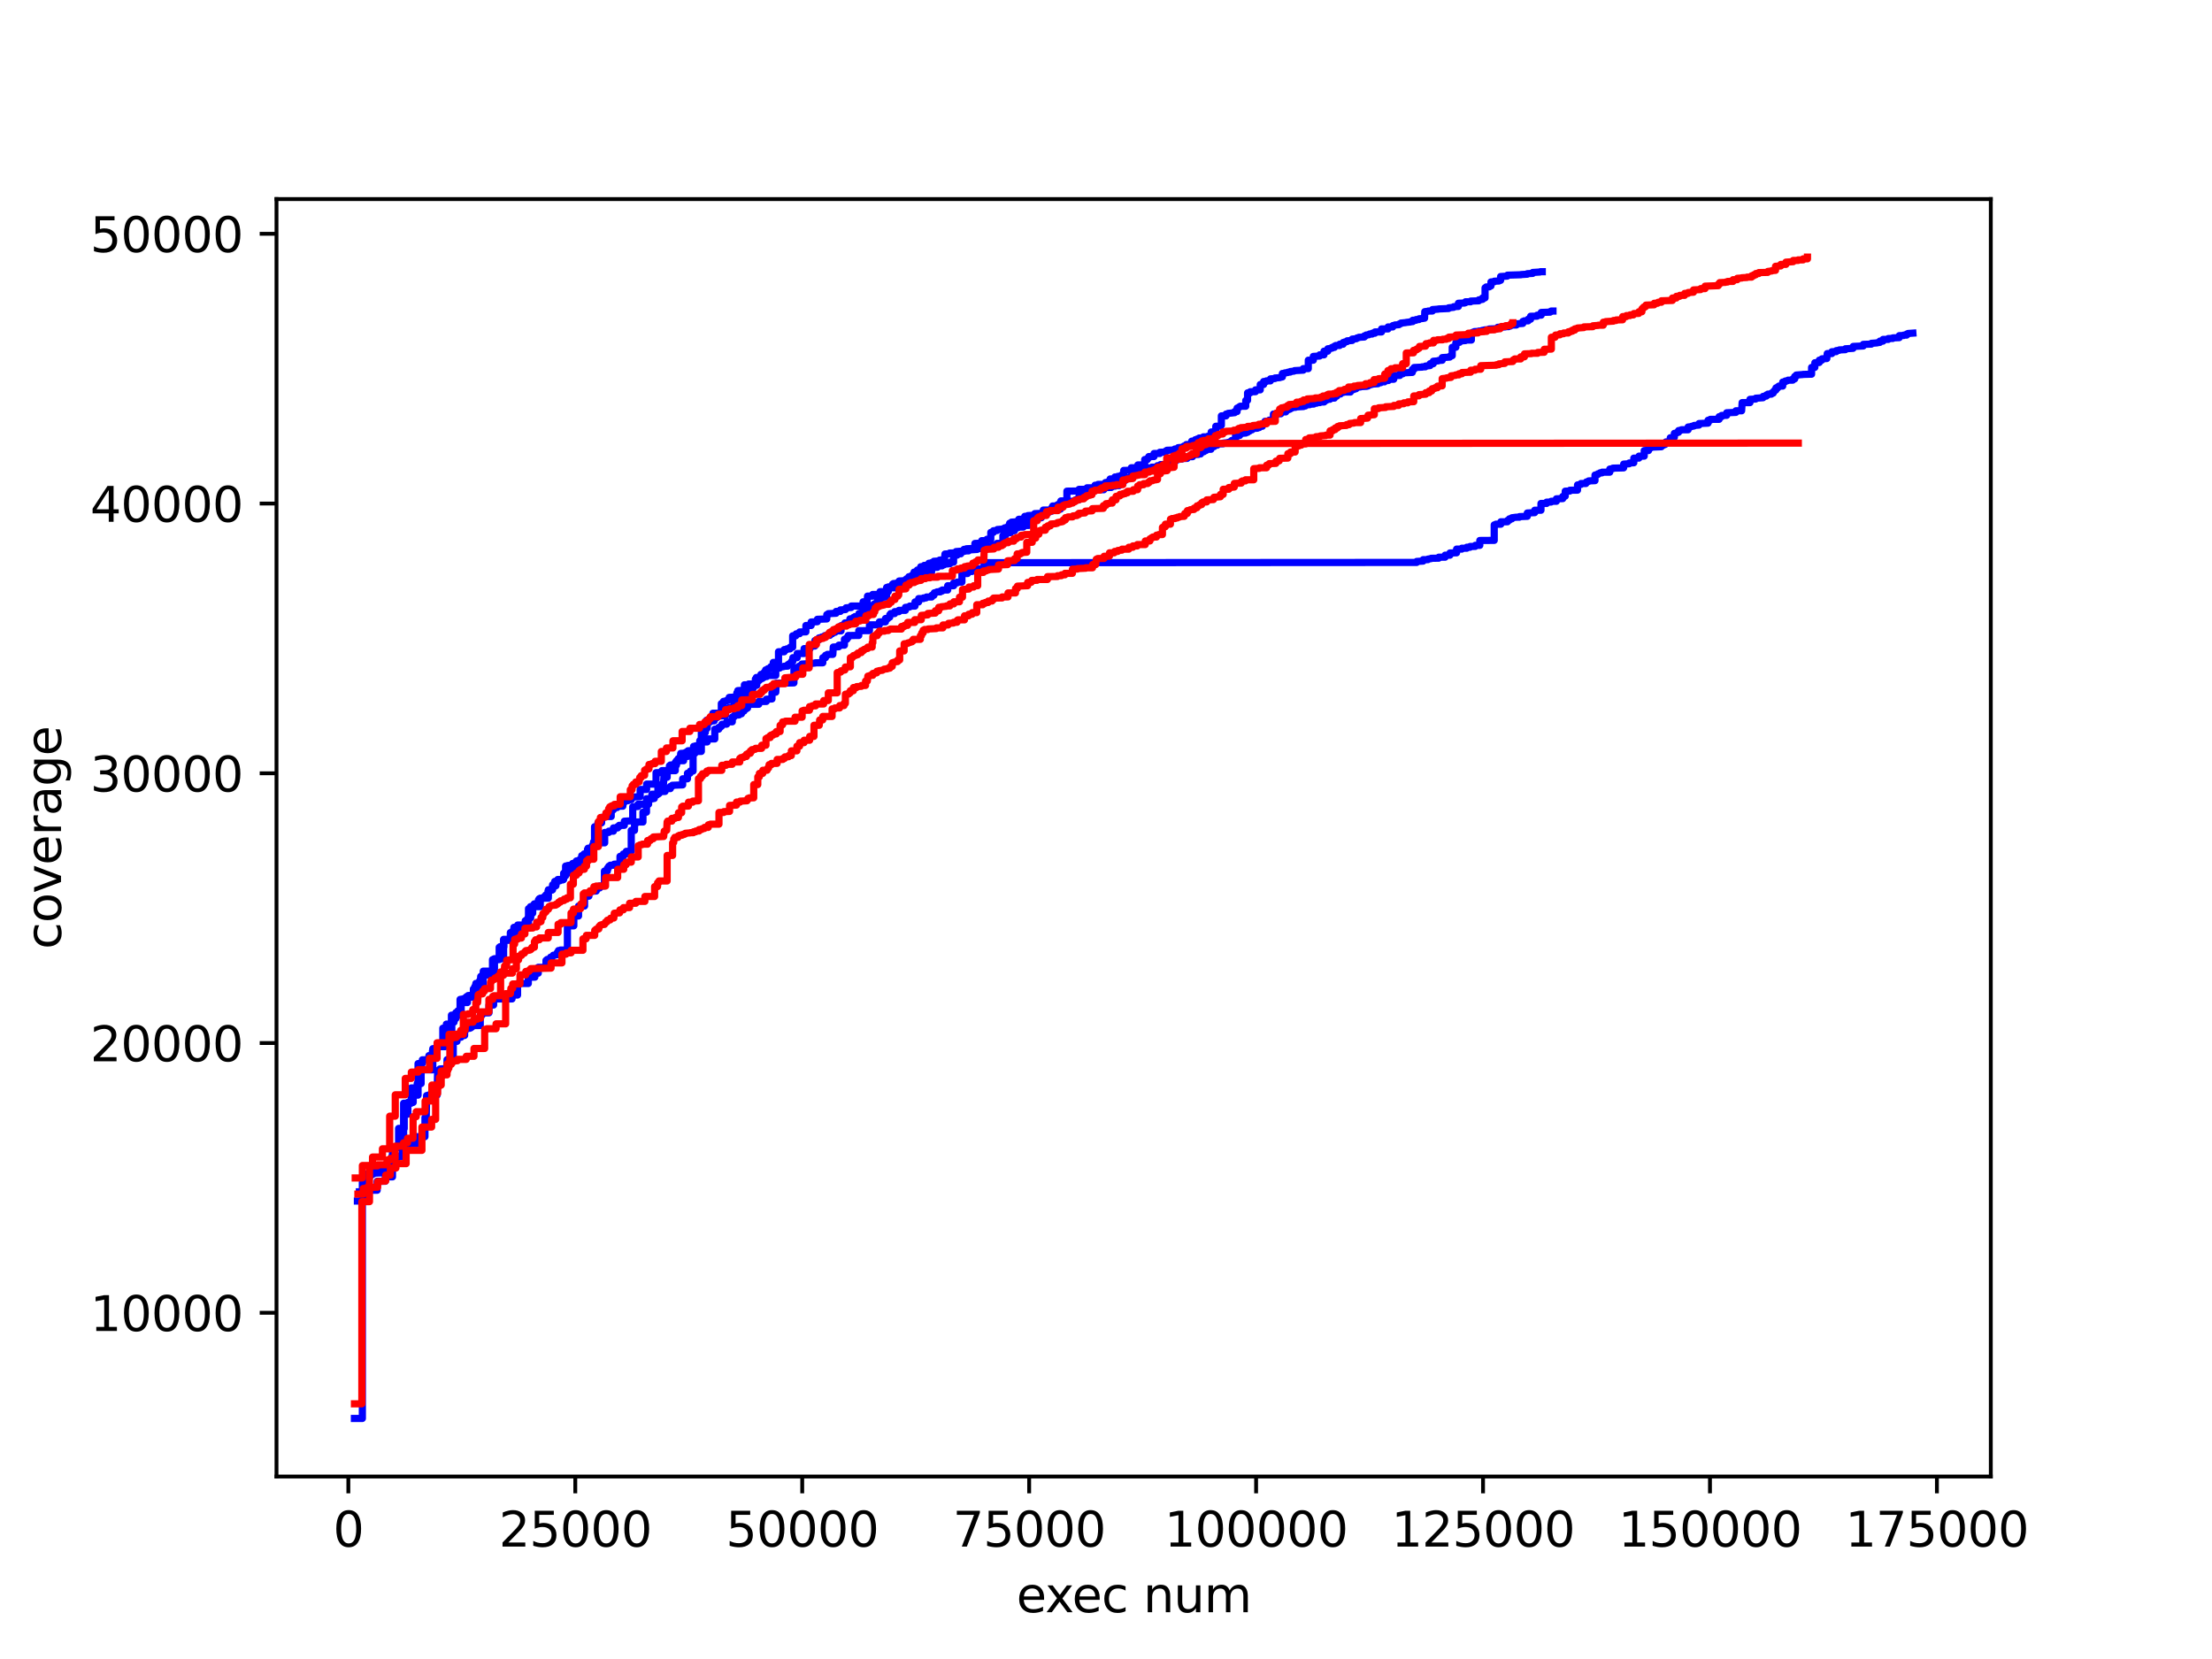 <?xml version="1.0" encoding="utf-8" standalone="no"?>
<!DOCTYPE svg PUBLIC "-//W3C//DTD SVG 1.1//EN"
  "http://www.w3.org/Graphics/SVG/1.1/DTD/svg11.dtd">
<svg xmlns:xlink="http://www.w3.org/1999/xlink" width="460.8pt" height="345.6pt" viewBox="0 0 460.8 345.6" xmlns="http://www.w3.org/2000/svg" version="1.1">
 <defs>
  <style type="text/css">*{stroke-linejoin: round; stroke-linecap: butt}</style>
 </defs>
 <g id="figure_1">
  <g id="patch_1">
   <path d="M 0 345.6 
L 460.8 345.6 
L 460.8 0 
L 0 0 
z
" style="fill: #ffffff"/>
  </g>
  <g id="axes_1">
   <g id="patch_2">
    <path d="M 57.6 307.584 
L 414.72 307.584 
L 414.72 41.472 
L 57.6 41.472 
z
" style="fill: #ffffff"/>
   </g>
   <g id="matplotlib.axis_1">
    <g id="xtick_1">
     <g id="line2d_1">
      <defs>
       <path id="m01d2510f7e" d="M 0 0 
L 0 3.5 
" style="stroke: #000000; stroke-width: 0.8"/>
      </defs>
      <g>
       <use xlink:href="#m01d2510f7e" x="72.568" y="307.584" style="stroke: #000000; stroke-width: 0.8"/>
      </g>
     </g>
     <g id="text_1">
      <!-- 0 -->
      <g transform="translate(69.386 322.182) scale(0.1 -0.1)">
       <defs>
        <path id="DejaVuSans-30" d="M 2034 4250 
Q 1547 4250 1301 3770 
Q 1056 3291 1056 2328 
Q 1056 1369 1301 889 
Q 1547 409 2034 409 
Q 2525 409 2770 889 
Q 3016 1369 3016 2328 
Q 3016 3291 2770 3770 
Q 2525 4250 2034 4250 
z
M 2034 4750 
Q 2819 4750 3233 4129 
Q 3647 3509 3647 2328 
Q 3647 1150 3233 529 
Q 2819 -91 2034 -91 
Q 1250 -91 836 529 
Q 422 1150 422 2328 
Q 422 3509 836 4129 
Q 1250 4750 2034 4750 
z
" transform="scale(0.016)"/>
       </defs>
       <use xlink:href="#DejaVuSans-30"/>
      </g>
     </g>
    </g>
    <g id="xtick_2">
     <g id="line2d_2">
      <g>
       <use xlink:href="#m01d2510f7e" x="119.843" y="307.584" style="stroke: #000000; stroke-width: 0.8"/>
      </g>
     </g>
     <g id="text_2">
      <!-- 25000 -->
      <g transform="translate(103.936 322.182) scale(0.1 -0.1)">
       <defs>
        <path id="DejaVuSans-32" d="M 1228 531 
L 3431 531 
L 3431 0 
L 469 0 
L 469 531 
Q 828 903 1448 1529 
Q 2069 2156 2228 2338 
Q 2531 2678 2651 2914 
Q 2772 3150 2772 3378 
Q 2772 3750 2511 3984 
Q 2250 4219 1831 4219 
Q 1534 4219 1204 4116 
Q 875 4013 500 3803 
L 500 4441 
Q 881 4594 1212 4672 
Q 1544 4750 1819 4750 
Q 2544 4750 2975 4387 
Q 3406 4025 3406 3419 
Q 3406 3131 3298 2873 
Q 3191 2616 2906 2266 
Q 2828 2175 2409 1742 
Q 1991 1309 1228 531 
z
" transform="scale(0.016)"/>
        <path id="DejaVuSans-35" d="M 691 4666 
L 3169 4666 
L 3169 4134 
L 1269 4134 
L 1269 2991 
Q 1406 3038 1543 3061 
Q 1681 3084 1819 3084 
Q 2600 3084 3056 2656 
Q 3513 2228 3513 1497 
Q 3513 744 3044 326 
Q 2575 -91 1722 -91 
Q 1428 -91 1123 -41 
Q 819 9 494 109 
L 494 744 
Q 775 591 1075 516 
Q 1375 441 1709 441 
Q 2250 441 2565 725 
Q 2881 1009 2881 1497 
Q 2881 1984 2565 2268 
Q 2250 2553 1709 2553 
Q 1456 2553 1204 2497 
Q 953 2441 691 2322 
L 691 4666 
z
" transform="scale(0.016)"/>
       </defs>
       <use xlink:href="#DejaVuSans-32"/>
       <use xlink:href="#DejaVuSans-35" x="63.623"/>
       <use xlink:href="#DejaVuSans-30" x="127.246"/>
       <use xlink:href="#DejaVuSans-30" x="190.869"/>
       <use xlink:href="#DejaVuSans-30" x="254.492"/>
      </g>
     </g>
    </g>
    <g id="xtick_3">
     <g id="line2d_3">
      <g>
       <use xlink:href="#m01d2510f7e" x="167.118" y="307.584" style="stroke: #000000; stroke-width: 0.8"/>
      </g>
     </g>
     <g id="text_3">
      <!-- 50000 -->
      <g transform="translate(151.211 322.182) scale(0.1 -0.1)">
       <use xlink:href="#DejaVuSans-35"/>
       <use xlink:href="#DejaVuSans-30" x="63.623"/>
       <use xlink:href="#DejaVuSans-30" x="127.246"/>
       <use xlink:href="#DejaVuSans-30" x="190.869"/>
       <use xlink:href="#DejaVuSans-30" x="254.492"/>
      </g>
     </g>
    </g>
    <g id="xtick_4">
     <g id="line2d_4">
      <g>
       <use xlink:href="#m01d2510f7e" x="214.393" y="307.584" style="stroke: #000000; stroke-width: 0.8"/>
      </g>
     </g>
     <g id="text_4">
      <!-- 75000 -->
      <g transform="translate(198.486 322.182) scale(0.1 -0.1)">
       <defs>
        <path id="DejaVuSans-37" d="M 525 4666 
L 3525 4666 
L 3525 4397 
L 1831 0 
L 1172 0 
L 2766 4134 
L 525 4134 
L 525 4666 
z
" transform="scale(0.016)"/>
       </defs>
       <use xlink:href="#DejaVuSans-37"/>
       <use xlink:href="#DejaVuSans-35" x="63.623"/>
       <use xlink:href="#DejaVuSans-30" x="127.246"/>
       <use xlink:href="#DejaVuSans-30" x="190.869"/>
       <use xlink:href="#DejaVuSans-30" x="254.492"/>
      </g>
     </g>
    </g>
    <g id="xtick_5">
     <g id="line2d_5">
      <g>
       <use xlink:href="#m01d2510f7e" x="261.668" y="307.584" style="stroke: #000000; stroke-width: 0.8"/>
      </g>
     </g>
     <g id="text_5">
      <!-- 100000 -->
      <g transform="translate(242.58 322.182) scale(0.1 -0.1)">
       <defs>
        <path id="DejaVuSans-31" d="M 794 531 
L 1825 531 
L 1825 4091 
L 703 3866 
L 703 4441 
L 1819 4666 
L 2450 4666 
L 2450 531 
L 3481 531 
L 3481 0 
L 794 0 
L 794 531 
z
" transform="scale(0.016)"/>
       </defs>
       <use xlink:href="#DejaVuSans-31"/>
       <use xlink:href="#DejaVuSans-30" x="63.623"/>
       <use xlink:href="#DejaVuSans-30" x="127.246"/>
       <use xlink:href="#DejaVuSans-30" x="190.869"/>
       <use xlink:href="#DejaVuSans-30" x="254.492"/>
       <use xlink:href="#DejaVuSans-30" x="318.115"/>
      </g>
     </g>
    </g>
    <g id="xtick_6">
     <g id="line2d_6">
      <g>
       <use xlink:href="#m01d2510f7e" x="308.943" y="307.584" style="stroke: #000000; stroke-width: 0.8"/>
      </g>
     </g>
     <g id="text_6">
      <!-- 125000 -->
      <g transform="translate(289.855 322.182) scale(0.1 -0.1)">
       <use xlink:href="#DejaVuSans-31"/>
       <use xlink:href="#DejaVuSans-32" x="63.623"/>
       <use xlink:href="#DejaVuSans-35" x="127.246"/>
       <use xlink:href="#DejaVuSans-30" x="190.869"/>
       <use xlink:href="#DejaVuSans-30" x="254.492"/>
       <use xlink:href="#DejaVuSans-30" x="318.115"/>
      </g>
     </g>
    </g>
    <g id="xtick_7">
     <g id="line2d_7">
      <g>
       <use xlink:href="#m01d2510f7e" x="356.218" y="307.584" style="stroke: #000000; stroke-width: 0.8"/>
      </g>
     </g>
     <g id="text_7">
      <!-- 150000 -->
      <g transform="translate(337.13 322.182) scale(0.1 -0.1)">
       <use xlink:href="#DejaVuSans-31"/>
       <use xlink:href="#DejaVuSans-35" x="63.623"/>
       <use xlink:href="#DejaVuSans-30" x="127.246"/>
       <use xlink:href="#DejaVuSans-30" x="190.869"/>
       <use xlink:href="#DejaVuSans-30" x="254.492"/>
       <use xlink:href="#DejaVuSans-30" x="318.115"/>
      </g>
     </g>
    </g>
    <g id="xtick_8">
     <g id="line2d_8">
      <g>
       <use xlink:href="#m01d2510f7e" x="403.493" y="307.584" style="stroke: #000000; stroke-width: 0.8"/>
      </g>
     </g>
     <g id="text_8">
      <!-- 175000 -->
      <g transform="translate(384.405 322.182) scale(0.1 -0.1)">
       <use xlink:href="#DejaVuSans-31"/>
       <use xlink:href="#DejaVuSans-37" x="63.623"/>
       <use xlink:href="#DejaVuSans-35" x="127.246"/>
       <use xlink:href="#DejaVuSans-30" x="190.869"/>
       <use xlink:href="#DejaVuSans-30" x="254.492"/>
       <use xlink:href="#DejaVuSans-30" x="318.115"/>
      </g>
     </g>
    </g>
    <g id="text_9">
     <!-- exec num -->
     <g transform="translate(211.745 335.861) scale(0.1 -0.1)">
      <defs>
       <path id="DejaVuSans-65" d="M 3597 1894 
L 3597 1613 
L 953 1613 
Q 991 1019 1311 708 
Q 1631 397 2203 397 
Q 2534 397 2845 478 
Q 3156 559 3463 722 
L 3463 178 
Q 3153 47 2828 -22 
Q 2503 -91 2169 -91 
Q 1331 -91 842 396 
Q 353 884 353 1716 
Q 353 2575 817 3079 
Q 1281 3584 2069 3584 
Q 2775 3584 3186 3129 
Q 3597 2675 3597 1894 
z
M 3022 2063 
Q 3016 2534 2758 2815 
Q 2500 3097 2075 3097 
Q 1594 3097 1305 2825 
Q 1016 2553 972 2059 
L 3022 2063 
z
" transform="scale(0.016)"/>
       <path id="DejaVuSans-78" d="M 3513 3500 
L 2247 1797 
L 3578 0 
L 2900 0 
L 1881 1375 
L 863 0 
L 184 0 
L 1544 1831 
L 300 3500 
L 978 3500 
L 1906 2253 
L 2834 3500 
L 3513 3500 
z
" transform="scale(0.016)"/>
       <path id="DejaVuSans-63" d="M 3122 3366 
L 3122 2828 
Q 2878 2963 2633 3030 
Q 2388 3097 2138 3097 
Q 1578 3097 1268 2742 
Q 959 2388 959 1747 
Q 959 1106 1268 751 
Q 1578 397 2138 397 
Q 2388 397 2633 464 
Q 2878 531 3122 666 
L 3122 134 
Q 2881 22 2623 -34 
Q 2366 -91 2075 -91 
Q 1284 -91 818 406 
Q 353 903 353 1747 
Q 353 2603 823 3093 
Q 1294 3584 2113 3584 
Q 2378 3584 2631 3529 
Q 2884 3475 3122 3366 
z
" transform="scale(0.016)"/>
       <path id="DejaVuSans-20" transform="scale(0.016)"/>
       <path id="DejaVuSans-6e" d="M 3513 2113 
L 3513 0 
L 2938 0 
L 2938 2094 
Q 2938 2591 2744 2837 
Q 2550 3084 2163 3084 
Q 1697 3084 1428 2787 
Q 1159 2491 1159 1978 
L 1159 0 
L 581 0 
L 581 3500 
L 1159 3500 
L 1159 2956 
Q 1366 3272 1645 3428 
Q 1925 3584 2291 3584 
Q 2894 3584 3203 3211 
Q 3513 2838 3513 2113 
z
" transform="scale(0.016)"/>
       <path id="DejaVuSans-75" d="M 544 1381 
L 544 3500 
L 1119 3500 
L 1119 1403 
Q 1119 906 1312 657 
Q 1506 409 1894 409 
Q 2359 409 2629 706 
Q 2900 1003 2900 1516 
L 2900 3500 
L 3475 3500 
L 3475 0 
L 2900 0 
L 2900 538 
Q 2691 219 2414 64 
Q 2138 -91 1772 -91 
Q 1169 -91 856 284 
Q 544 659 544 1381 
z
M 1991 3584 
L 1991 3584 
z
" transform="scale(0.016)"/>
       <path id="DejaVuSans-6d" d="M 3328 2828 
Q 3544 3216 3844 3400 
Q 4144 3584 4550 3584 
Q 5097 3584 5394 3201 
Q 5691 2819 5691 2113 
L 5691 0 
L 5113 0 
L 5113 2094 
Q 5113 2597 4934 2840 
Q 4756 3084 4391 3084 
Q 3944 3084 3684 2787 
Q 3425 2491 3425 1978 
L 3425 0 
L 2847 0 
L 2847 2094 
Q 2847 2600 2669 2842 
Q 2491 3084 2119 3084 
Q 1678 3084 1418 2786 
Q 1159 2488 1159 1978 
L 1159 0 
L 581 0 
L 581 3500 
L 1159 3500 
L 1159 2956 
Q 1356 3278 1631 3431 
Q 1906 3584 2284 3584 
Q 2666 3584 2933 3390 
Q 3200 3197 3328 2828 
z
" transform="scale(0.016)"/>
      </defs>
      <use xlink:href="#DejaVuSans-65"/>
      <use xlink:href="#DejaVuSans-78" x="59.773"/>
      <use xlink:href="#DejaVuSans-65" x="115.828"/>
      <use xlink:href="#DejaVuSans-63" x="177.352"/>
      <use xlink:href="#DejaVuSans-20" x="232.332"/>
      <use xlink:href="#DejaVuSans-6e" x="264.119"/>
      <use xlink:href="#DejaVuSans-75" x="327.498"/>
      <use xlink:href="#DejaVuSans-6d" x="390.877"/>
     </g>
    </g>
   </g>
   <g id="matplotlib.axis_2">
    <g id="ytick_1">
     <g id="line2d_9">
      <defs>
       <path id="m5453a1ef14" d="M 0 0 
L -3.5 0 
" style="stroke: #000000; stroke-width: 0.8"/>
      </defs>
      <g>
       <use xlink:href="#m5453a1ef14" x="57.6" y="273.472" style="stroke: #000000; stroke-width: 0.8"/>
      </g>
     </g>
     <g id="text_10">
      <!-- 10000 -->
      <g transform="translate(18.788 277.272) scale(0.1 -0.1)">
       <use xlink:href="#DejaVuSans-31"/>
       <use xlink:href="#DejaVuSans-30" x="63.623"/>
       <use xlink:href="#DejaVuSans-30" x="127.246"/>
       <use xlink:href="#DejaVuSans-30" x="190.869"/>
       <use xlink:href="#DejaVuSans-30" x="254.492"/>
      </g>
     </g>
    </g>
    <g id="ytick_2">
     <g id="line2d_10">
      <g>
       <use xlink:href="#m5453a1ef14" x="57.6" y="217.281" style="stroke: #000000; stroke-width: 0.8"/>
      </g>
     </g>
     <g id="text_11">
      <!-- 20000 -->
      <g transform="translate(18.788 221.08) scale(0.1 -0.1)">
       <use xlink:href="#DejaVuSans-32"/>
       <use xlink:href="#DejaVuSans-30" x="63.623"/>
       <use xlink:href="#DejaVuSans-30" x="127.246"/>
       <use xlink:href="#DejaVuSans-30" x="190.869"/>
       <use xlink:href="#DejaVuSans-30" x="254.492"/>
      </g>
     </g>
    </g>
    <g id="ytick_3">
     <g id="line2d_11">
      <g>
       <use xlink:href="#m5453a1ef14" x="57.6" y="161.09" style="stroke: #000000; stroke-width: 0.8"/>
      </g>
     </g>
     <g id="text_12">
      <!-- 30000 -->
      <g transform="translate(18.788 164.889) scale(0.1 -0.1)">
       <defs>
        <path id="DejaVuSans-33" d="M 2597 2516 
Q 3050 2419 3304 2112 
Q 3559 1806 3559 1356 
Q 3559 666 3084 287 
Q 2609 -91 1734 -91 
Q 1441 -91 1130 -33 
Q 819 25 488 141 
L 488 750 
Q 750 597 1062 519 
Q 1375 441 1716 441 
Q 2309 441 2620 675 
Q 2931 909 2931 1356 
Q 2931 1769 2642 2001 
Q 2353 2234 1838 2234 
L 1294 2234 
L 1294 2753 
L 1863 2753 
Q 2328 2753 2575 2939 
Q 2822 3125 2822 3475 
Q 2822 3834 2567 4026 
Q 2313 4219 1838 4219 
Q 1578 4219 1281 4162 
Q 984 4106 628 3988 
L 628 4550 
Q 988 4650 1302 4700 
Q 1616 4750 1894 4750 
Q 2613 4750 3031 4423 
Q 3450 4097 3450 3541 
Q 3450 3153 3228 2886 
Q 3006 2619 2597 2516 
z
" transform="scale(0.016)"/>
       </defs>
       <use xlink:href="#DejaVuSans-33"/>
       <use xlink:href="#DejaVuSans-30" x="63.623"/>
       <use xlink:href="#DejaVuSans-30" x="127.246"/>
       <use xlink:href="#DejaVuSans-30" x="190.869"/>
       <use xlink:href="#DejaVuSans-30" x="254.492"/>
      </g>
     </g>
    </g>
    <g id="ytick_4">
     <g id="line2d_12">
      <g>
       <use xlink:href="#m5453a1ef14" x="57.6" y="104.899" style="stroke: #000000; stroke-width: 0.8"/>
      </g>
     </g>
     <g id="text_13">
      <!-- 40000 -->
      <g transform="translate(18.788 108.698) scale(0.1 -0.1)">
       <defs>
        <path id="DejaVuSans-34" d="M 2419 4116 
L 825 1625 
L 2419 1625 
L 2419 4116 
z
M 2253 4666 
L 3047 4666 
L 3047 1625 
L 3713 1625 
L 3713 1100 
L 3047 1100 
L 3047 0 
L 2419 0 
L 2419 1100 
L 313 1100 
L 313 1709 
L 2253 4666 
z
" transform="scale(0.016)"/>
       </defs>
       <use xlink:href="#DejaVuSans-34"/>
       <use xlink:href="#DejaVuSans-30" x="63.623"/>
       <use xlink:href="#DejaVuSans-30" x="127.246"/>
       <use xlink:href="#DejaVuSans-30" x="190.869"/>
       <use xlink:href="#DejaVuSans-30" x="254.492"/>
      </g>
     </g>
    </g>
    <g id="ytick_5">
     <g id="line2d_13">
      <g>
       <use xlink:href="#m5453a1ef14" x="57.6" y="48.707" style="stroke: #000000; stroke-width: 0.8"/>
      </g>
     </g>
     <g id="text_14">
      <!-- 50000 -->
      <g transform="translate(18.788 52.507) scale(0.1 -0.1)">
       <use xlink:href="#DejaVuSans-35"/>
       <use xlink:href="#DejaVuSans-30" x="63.623"/>
       <use xlink:href="#DejaVuSans-30" x="127.246"/>
       <use xlink:href="#DejaVuSans-30" x="190.869"/>
       <use xlink:href="#DejaVuSans-30" x="254.492"/>
      </g>
     </g>
    </g>
    <g id="text_15">
     <!-- coverage -->
     <g transform="translate(12.708 197.743) rotate(-90) scale(0.1 -0.1)">
      <defs>
       <path id="DejaVuSans-6f" d="M 1959 3097 
Q 1497 3097 1228 2736 
Q 959 2375 959 1747 
Q 959 1119 1226 758 
Q 1494 397 1959 397 
Q 2419 397 2687 759 
Q 2956 1122 2956 1747 
Q 2956 2369 2687 2733 
Q 2419 3097 1959 3097 
z
M 1959 3584 
Q 2709 3584 3137 3096 
Q 3566 2609 3566 1747 
Q 3566 888 3137 398 
Q 2709 -91 1959 -91 
Q 1206 -91 779 398 
Q 353 888 353 1747 
Q 353 2609 779 3096 
Q 1206 3584 1959 3584 
z
" transform="scale(0.016)"/>
       <path id="DejaVuSans-76" d="M 191 3500 
L 800 3500 
L 1894 563 
L 2988 3500 
L 3597 3500 
L 2284 0 
L 1503 0 
L 191 3500 
z
" transform="scale(0.016)"/>
       <path id="DejaVuSans-72" d="M 2631 2963 
Q 2534 3019 2420 3045 
Q 2306 3072 2169 3072 
Q 1681 3072 1420 2755 
Q 1159 2438 1159 1844 
L 1159 0 
L 581 0 
L 581 3500 
L 1159 3500 
L 1159 2956 
Q 1341 3275 1631 3429 
Q 1922 3584 2338 3584 
Q 2397 3584 2469 3576 
Q 2541 3569 2628 3553 
L 2631 2963 
z
" transform="scale(0.016)"/>
       <path id="DejaVuSans-61" d="M 2194 1759 
Q 1497 1759 1228 1600 
Q 959 1441 959 1056 
Q 959 750 1161 570 
Q 1363 391 1709 391 
Q 2188 391 2477 730 
Q 2766 1069 2766 1631 
L 2766 1759 
L 2194 1759 
z
M 3341 1997 
L 3341 0 
L 2766 0 
L 2766 531 
Q 2569 213 2275 61 
Q 1981 -91 1556 -91 
Q 1019 -91 701 211 
Q 384 513 384 1019 
Q 384 1609 779 1909 
Q 1175 2209 1959 2209 
L 2766 2209 
L 2766 2266 
Q 2766 2663 2505 2880 
Q 2244 3097 1772 3097 
Q 1472 3097 1187 3025 
Q 903 2953 641 2809 
L 641 3341 
Q 956 3463 1253 3523 
Q 1550 3584 1831 3584 
Q 2591 3584 2966 3190 
Q 3341 2797 3341 1997 
z
" transform="scale(0.016)"/>
       <path id="DejaVuSans-67" d="M 2906 1791 
Q 2906 2416 2648 2759 
Q 2391 3103 1925 3103 
Q 1463 3103 1205 2759 
Q 947 2416 947 1791 
Q 947 1169 1205 825 
Q 1463 481 1925 481 
Q 2391 481 2648 825 
Q 2906 1169 2906 1791 
z
M 3481 434 
Q 3481 -459 3084 -895 
Q 2688 -1331 1869 -1331 
Q 1566 -1331 1297 -1286 
Q 1028 -1241 775 -1147 
L 775 -588 
Q 1028 -725 1275 -790 
Q 1522 -856 1778 -856 
Q 2344 -856 2625 -561 
Q 2906 -266 2906 331 
L 2906 616 
Q 2728 306 2450 153 
Q 2172 0 1784 0 
Q 1141 0 747 490 
Q 353 981 353 1791 
Q 353 2603 747 3093 
Q 1141 3584 1784 3584 
Q 2172 3584 2450 3431 
Q 2728 3278 2906 2969 
L 2906 3500 
L 3481 3500 
L 3481 434 
z
" transform="scale(0.016)"/>
      </defs>
      <use xlink:href="#DejaVuSans-63"/>
      <use xlink:href="#DejaVuSans-6f" x="54.98"/>
      <use xlink:href="#DejaVuSans-76" x="116.162"/>
      <use xlink:href="#DejaVuSans-65" x="175.342"/>
      <use xlink:href="#DejaVuSans-72" x="236.865"/>
      <use xlink:href="#DejaVuSans-61" x="277.979"/>
      <use xlink:href="#DejaVuSans-67" x="339.258"/>
      <use xlink:href="#DejaVuSans-65" x="402.734"/>
     </g>
    </g>
   </g>
   <g id="line2d_14">
    <path d="M 74.457 250.198 
L 75.272 250.198 
L 75.272 250.035 
L 75.971 250.035 
L 75.971 245.011 
L 76.872 245.011 
L 76.872 244.865 
L 77.329 244.865 
L 77.329 244.596 
L 77.736 244.596 
L 77.736 244.225 
L 78.556 244.146 
L 78.556 243.921 
L 81.374 243.921 
L 81.374 243.101 
L 82.125 243.101 
L 82.125 241.685 
L 82.59 241.685 
L 82.59 240.881 
L 83.84 240.881 
L 83.84 239.37 
L 84.901 239.37 
L 84.901 238.257 
L 86.797 238.257 
L 86.797 236.796 
L 88.524 236.796 
L 88.524 232.801 
L 88.802 232.801 
L 88.87 228.227 
L 89.273 228.165 
L 89.273 228.109 
L 91.071 228.109 
L 91.154 223.383 
L 91.36 223.383 
L 91.442 222.844 
L 91.555 222.844 
L 91.646 222.687 
L 93.121 222.586 
L 93.121 220.748 
L 94.418 220.748 
L 94.418 216.938 
L 95.201 216.938 
L 95.201 216.073 
L 96.044 216.073 
L 96.044 215.702 
L 96.788 215.702 
L 96.788 214.404 
L 97.215 214.404 
L 97.215 214.252 
L 97.865 214.207 
L 97.865 214.14 
L 98.089 214.118 
L 98.089 213.949 
L 98.316 213.949 
L 98.316 213.651 
L 98.367 213.651 
L 100.044 213.629 
L 100.044 211.454 
L 100.426 211.454 
L 100.426 210.993 
L 101.867 210.993 
L 101.867 209.364 
L 102.829 209.364 
L 102.829 208.094 
L 106.67 208.094 
L 106.67 207.285 
L 107.816 207.285 
L 107.816 204.88 
L 110.057 204.88 
L 110.057 203.717 
L 110.414 203.717 
L 110.414 203.559 
L 111.424 203.559 
L 111.424 202.733 
L 112.133 202.733 
L 112.133 201.508 
L 113.74 201.508 
L 113.74 200.075 
L 113.96 200.075 
L 113.96 199.879 
L 114.627 199.879 
L 114.699 199.39 
L 115.047 199.39 
L 115.136 199.176 
L 115.272 199.12 
L 115.272 198.985 
L 116.108 198.901 
L 116.108 198.401 
L 116.333 198.401 
L 116.333 198.019 
L 116.768 198.019 
L 116.768 197.906 
L 118.201 197.906 
L 118.201 192.866 
L 119.538 192.866 
L 119.538 190.821 
L 120.52 190.821 
L 120.52 188.742 
L 121.771 188.742 
L 121.771 186.691 
L 122.681 186.691 
L 122.681 185.977 
L 122.791 185.977 
L 122.993 185.966 
L 123.095 185.763 
L 123.47 185.696 
L 123.47 185.645 
L 124.211 185.617 
L 124.211 185.151 
L 124.502 185.151 
L 124.502 184.971 
L 124.935 184.971 
L 124.935 184.561 
L 125.913 184.561 
L 125.913 181.465 
L 126.525 181.465 
L 126.525 180.886 
L 126.718 180.886 
L 126.718 180.622 
L 126.836 180.622 
L 126.836 180.437 
L 127.132 180.358 
L 127.132 180.24 
L 127.842 180.24 
L 127.932 180.026 
L 127.932 180.026 
L 129.156 179.97 
L 129.156 178.402 
L 129.837 178.402 
L 129.837 177.902 
L 130.468 177.902 
L 130.468 177.352 
L 131.499 177.352 
L 131.499 172.986 
L 132.183 172.986 
L 132.183 171.553 
L 132.463 171.553 
L 132.463 171.238 
L 133.938 171.238 
L 133.938 169.193 
L 134.674 169.193 
L 134.674 166.389 
L 135.797 166.389 
L 135.797 165.45 
L 137.058 165.45 
L 137.058 163.714 
L 137.42 163.714 
L 137.42 163.523 
L 138.202 163.523 
L 138.308 161.933 
L 138.987 161.922 
L 138.987 160.545 
L 140.674 160.545 
L 140.674 158.82 
L 141.037 158.747 
L 141.037 158.668 
L 141.105 158.668 
L 141.2 158.668 
L 141.285 158.033 
L 141.285 158.033 
L 141.712 157.971 
L 141.803 156.954 
L 142.813 156.881 
L 142.813 156.735 
L 142.896 156.735 
L 143.111 156.662 
L 143.195 156.522 
L 143.323 156.493 
L 143.323 156.398 
L 143.405 156.398 
L 144.97 156.347 
L 144.97 155.381 
L 145.698 155.381 
L 145.776 154.308 
L 146.381 154.218 
L 146.381 153.527 
L 146.532 153.527 
L 146.532 150.981 
L 147.198 150.981 
L 147.198 150.026 
L 148.51 150.026 
L 148.51 148.576 
L 150.265 148.576 
L 150.265 146.57 
L 150.709 146.57 
L 150.709 146.109 
L 151.303 146.059 
L 151.303 145.935 
L 151.653 145.935 
L 151.653 145.817 
L 151.753 145.817 
L 151.908 145.817 
L 151.908 145.278 
L 153.393 145.205 
L 153.501 144.317 
L 153.612 144.317 
L 153.693 143.867 
L 155.072 143.794 
L 155.072 142.659 
L 155.951 142.659 
L 155.951 142.491 
L 157.356 142.491 
L 157.356 141.462 
L 157.559 141.462 
L 157.559 141.131 
L 158.516 141.08 
L 158.516 140.485 
L 159.206 140.485 
L 159.206 140.029 
L 159.399 140.029 
L 159.493 139.557 
L 159.879 139.518 
L 159.956 139.31 
L 160.569 139.31 
L 160.569 138.894 
L 161.083 138.894 
L 161.083 137.995 
L 162.175 137.995 
L 162.175 135.776 
L 163.366 135.776 
L 163.366 135.321 
L 163.888 135.321 
L 163.888 135.174 
L 164.588 135.174 
L 164.588 134.826 
L 165.126 134.826 
L 165.126 132.449 
L 165.783 132.449 
L 165.849 132.045 
L 166.571 132.005 
L 166.571 131.651 
L 167.884 131.629 
L 167.884 130.303 
L 168.977 130.303 
L 168.977 129.572 
L 169.05 129.572 
L 170.272 129.516 
L 170.272 129.01 
L 172.237 128.937 
L 172.237 128.038 
L 172.549 128.038 
L 172.549 127.836 
L 172.639 127.836 
L 174.179 127.752 
L 174.179 127.37 
L 175.054 127.37 
L 175.054 127.06 
L 175.141 127.06 
L 176.14 126.982 
L 176.247 126.622 
L 177.339 126.544 
L 177.339 126.246 
L 179.795 126.24 
L 179.795 125.369 
L 180.636 125.369 
L 180.72 124.183 
L 181.792 124.183 
L 181.792 123.835 
L 183.325 123.835 
L 183.325 123.256 
L 185.061 123.223 
L 185.061 122.447 
L 186.884 122.447 
L 186.884 121.503 
L 188.042 121.503 
L 188.042 121.245 
L 188.719 121.245 
L 188.811 120.598 
L 189.31 120.514 
L 189.31 120.149 
L 189.906 120.149 
L 189.906 119.885 
L 190.417 119.885 
L 190.417 119.177 
L 191.079 119.171 
L 191.079 118.755 
L 191.799 118.755 
L 191.799 118.064 
L 191.882 118.064 
L 192.451 117.963 
L 192.531 117.783 
L 193.488 117.783 
L 193.488 117.339 
L 194 117.339 
L 194 117.227 
L 194.471 117.227 
L 194.533 116.929 
L 194.579 116.929 
L 195.723 116.845 
L 195.723 116.676 
L 196.759 116.586 
L 196.854 115.412 
L 197.822 115.367 
L 197.822 115.21 
L 199.159 115.17 
L 199.159 114.901 
L 200.579 114.8 
L 200.579 114.766 
L 201.776 114.755 
L 201.776 114.564 
L 203.569 114.457 
L 203.569 114.277 
L 204.76 114.277 
L 204.76 113.889 
L 205.876 113.856 
L 205.876 113.766 
L 206.776 113.766 
L 206.776 113.535 
L 207.674 113.535 
L 207.674 113.198 
L 208.924 113.198 
L 208.924 111.557 
L 209 111.557 
L 209.508 111.496 
L 209.508 110.99 
L 210.539 110.956 
L 210.539 110.664 
L 211.346 110.557 
L 211.403 110.13 
L 211.403 110.13 
L 211.498 110.13 
L 211.498 109.967 
L 211.551 109.967 
L 212.091 109.928 
L 212.091 109.804 
L 213.184 109.787 
L 213.184 109.456 
L 214.306 109.456 
L 214.306 109.119 
L 214.758 109.119 
L 214.758 108.652 
L 215.44 108.652 
L 215.44 107.854 
L 215.533 107.854 
L 216.938 107.854 
L 216.938 107.023 
L 217.22 107.023 
L 217.22 106.899 
L 217.734 106.899 
L 217.734 106.719 
L 218.519 106.719 
L 218.519 106.5 
L 219.092 106.5 
L 219.092 106.332 
L 219.652 106.332 
L 219.652 106.096 
L 220.913 106.073 
L 221 104.354 
L 222.255 104.354 
L 222.255 102.319 
L 224.769 102.286 
L 224.769 101.943 
L 226.444 101.943 
L 226.444 101.623 
L 228.108 101.623 
L 228.108 101.089 
L 228.721 101.089 
L 228.721 100.915 
L 230.277 100.915 
L 230.277 100.521 
L 230.733 100.521 
L 230.733 100.392 
L 230.824 100.392 
L 231.262 100.392 
L 231.262 99.78 
L 232.181 99.78 
L 232.248 99.369 
L 232.862 99.369 
L 232.862 99.235 
L 233.552 99.235 
L 233.552 99.004 
L 234.089 99.004 
L 234.089 97.998 
L 235.666 97.976 
L 235.666 97.442 
L 237.028 97.442 
L 237.028 96.858 
L 238.465 96.858 
L 238.465 95.728 
L 239.027 95.728 
L 239.116 95.402 
L 239.318 95.38 
L 239.318 95.11 
L 240.398 95.11 
L 240.398 94.475 
L 241.621 94.475 
L 241.621 94.211 
L 242.807 94.183 
L 242.807 93.975 
L 243.092 93.975 
L 243.092 93.801 
L 244.722 93.739 
L 244.722 93.542 
L 245.369 93.542 
L 245.43 93.256 
L 246.619 93.149 
L 246.619 92.924 
L 246.704 92.924 
L 247.133 92.896 
L 247.133 92.61 
L 247.186 92.61 
L 248.249 92.598 
L 248.249 91.902 
L 248.807 91.902 
L 248.807 91.761 
L 248.903 91.761 
L 248.973 91.761 
L 248.973 91.609 
L 249.378 91.57 
L 249.378 91.458 
L 249.805 91.458 
L 249.805 91.25 
L 250.681 91.25 
L 250.681 91.003 
L 251.621 91.003 
L 251.621 90.873 
L 251.704 90.873 
L 252.311 90.873 
L 252.311 89.991 
L 253.268 89.991 
L 253.268 88.8 
L 254.297 88.772 
L 254.35 88.598 
L 254.433 88.598 
L 254.433 86.637 
L 255.399 86.637 
L 255.399 86.266 
L 255.853 86.181 
L 255.853 86.108 
L 255.951 86.108 
L 256.908 86.002 
L 256.908 85.968 
L 257.203 85.968 
L 257.203 85.737 
L 257.71 85.737 
L 257.71 85.013 
L 257.795 85.013 
L 257.984 84.934 
L 257.984 84.889 
L 258.045 84.889 
L 258.113 84.889 
L 258.113 84.777 
L 258.275 84.777 
L 258.36 84.625 
L 259.514 84.625 
L 259.514 83.434 
L 259.89 83.394 
L 259.89 81.843 
L 260.446 81.843 
L 260.446 81.602 
L 261.537 81.602 
L 261.537 81.214 
L 262.532 81.214 
L 262.532 80.101 
L 263.241 80.101 
L 263.241 79.478 
L 263.803 79.478 
L 263.803 79.343 
L 264.652 79.343 
L 264.652 78.927 
L 265.616 78.854 
L 265.616 78.736 
L 265.724 78.736 
L 266.62 78.663 
L 266.62 78.618 
L 266.711 78.618 
L 267.142 78.517 
L 267.142 77.803 
L 267.225 77.803 
L 267.645 77.764 
L 267.645 77.685 
L 267.708 77.685 
L 268.288 77.595 
L 268.288 77.539 
L 268.371 77.539 
L 268.793 77.505 
L 268.793 77.393 
L 268.884 77.393 
L 269.576 77.309 
L 269.676 77.208 
L 271.491 77.106 
L 271.491 76.792 
L 272.541 76.792 
L 272.541 75.039 
L 273.583 75.039 
L 273.583 74.246 
L 274.905 74.168 
L 274.905 73.92 
L 275.814 73.92 
L 275.814 73.156 
L 276.605 73.156 
L 276.605 72.656 
L 277.206 72.594 
L 277.206 72.527 
L 277.272 72.527 
L 277.501 72.527 
L 277.501 72.364 
L 277.996 72.364 
L 277.996 72.105 
L 278.265 72.061 
L 278.265 71.971 
L 279.072 71.971 
L 279.072 71.701 
L 279.797 71.701 
L 279.797 71.347 
L 280.13 71.347 
L 280.13 71.235 
L 280.633 71.156 
L 280.633 70.999 
L 280.691 70.999 
L 281.695 70.925 
L 281.695 70.639 
L 282.569 70.56 
L 282.675 70.403 
L 283.091 70.324 
L 283.091 70.262 
L 283.151 70.262 
L 284.208 70.206 
L 284.208 69.976 
L 284.485 69.976 
L 284.592 69.79 
L 285.171 69.734 
L 285.267 69.588 
L 285.848 69.588 
L 285.848 69.414 
L 286.43 69.414 
L 286.43 69.15 
L 287.796 69.15 
L 287.796 68.52 
L 289.159 68.52 
L 289.159 68.11 
L 290.135 68.11 
L 290.135 67.835 
L 290.598 67.739 
L 290.598 67.694 
L 290.681 67.694 
L 291.43 67.638 
L 291.521 67.47 
L 291.85 67.414 
L 291.85 67.296 
L 291.912 67.296 
L 292.841 67.2 
L 292.926 67.166 
L 293.818 67.071 
L 293.818 67.015 
L 294.31 66.986 
L 294.31 66.711 
L 294.993 66.711 
L 294.993 66.571 
L 295.598 66.571 
L 295.598 66.413 
L 296.456 66.34 
L 296.456 66.284 
L 296.534 66.284 
L 296.765 66.284 
L 296.806 64.924 
L 297.548 64.834 
L 297.548 64.789 
L 298.4 64.789 
L 298.4 64.492 
L 299.652 64.396 
L 299.652 64.362 
L 301.78 64.267 
L 301.78 64.126 
L 302.833 64.02 
L 302.833 63.89 
L 303.809 63.834 
L 303.809 63.171 
L 305.072 63.126 
L 305.072 63.059 
L 305.289 63.059 
L 305.289 62.868 
L 306.369 62.868 
L 306.369 62.722 
L 308.056 62.665 
L 308.056 62.469 
L 308.856 62.362 
L 308.856 62.053 
L 309.363 62.053 
L 309.363 59.957 
L 309.597 59.957 
L 309.597 59.777 
L 310.261 59.755 
L 310.344 59.569 
L 310.595 59.569 
L 310.595 58.732 
L 311.274 58.709 
L 311.274 58.58 
L 312.256 58.541 
L 312.256 58.4 
L 312.604 58.4 
L 312.604 57.608 
L 313.99 57.518 
L 314.033 57.322 
L 314.094 57.322 
L 316.868 57.232 
L 316.868 57.198 
L 318.169 57.119 
L 318.169 57.013 
L 319.288 56.956 
L 319.288 56.76 
L 320.807 56.664 
L 320.873 56.602 
L 321.282 56.602 
L 321.282 56.602 
" clip-path="url(#p5df4258ae6)" style="fill: none; stroke: #0000ff; stroke-width: 1.5; stroke-linecap: square"/>
   </g>
   <g id="line2d_15">
    <path d="M 74.863 248.276 
L 76.575 248.276 
L 76.575 247.95 
L 78.573 247.95 
L 78.573 246.079 
L 80.255 246.079 
L 80.255 245.163 
L 81.76 245.163 
L 81.76 239.111 
L 83.036 239.1 
L 83.036 235.066 
L 84.201 235.066 
L 84.201 232.099 
L 84.971 232.099 
L 84.971 229.649 
L 86.075 229.649 
L 86.075 228.137 
L 87.087 228.137 
L 87.087 221.563 
L 87.983 221.546 
L 87.983 220.776 
L 89.348 220.776 
L 89.348 219.905 
L 90.084 219.905 
L 90.084 218.927 
L 90.63 218.821 
L 90.738 218.669 
L 90.857 218.669 
L 90.857 218.214 
L 91.052 218.214 
L 91.052 218.04 
L 92.747 218.04 
L 92.747 214.618 
L 94.116 214.618 
L 94.116 212.932 
L 94.588 212.932 
L 94.588 212.201 
L 94.957 212.201 
L 94.957 210.948 
L 95.294 210.948 
L 95.369 210.583 
L 95.632 210.583 
L 95.632 210.386 
L 95.84 210.386 
L 95.84 208.201 
L 96.466 208.094 
L 96.466 208.088 
L 96.693 208.088 
L 96.788 207.936 
L 97.19 207.875 
L 97.19 207.616 
L 97.442 207.532 
L 97.531 207.386 
L 98.616 207.341 
L 98.616 206.02 
L 98.906 206.02 
L 98.906 205.52 
L 99.047 205.52 
L 99.132 204.863 
L 99.915 204.812 
L 99.915 204.29 
L 99.963 204.29 
L 100.076 204.29 
L 100.144 203.402 
L 100.483 203.402 
L 100.483 203.11 
L 102.597 203.11 
L 102.597 199.907 
L 103.99 199.907 
L 103.99 197.35 
L 104.155 197.35 
L 104.155 197.215 
L 104.96 197.215 
L 104.96 195.878 
L 106.314 195.878 
L 106.314 194.276 
L 106.678 194.276 
L 106.678 194.074 
L 107.54 194.074 
L 107.54 193.04 
L 107.837 193.04 
L 107.837 192.703 
L 109.412 192.703 
L 109.412 191.815 
L 109.783 191.815 
L 109.828 191.45 
L 109.883 191.45 
L 110.013 191.45 
L 110.083 191.248 
L 110.562 191.197 
L 110.562 190.377 
L 110.685 190.377 
L 110.685 190.236 
L 110.97 190.236 
L 110.97 188.719 
L 111.297 188.719 
L 111.297 188.292 
L 112.074 188.292 
L 112.165 187.455 
L 112.298 187.455 
L 112.298 187.258 
L 112.922 187.185 
L 112.922 187.112 
L 113.194 187.112 
L 113.194 187 
L 113.324 187 
L 113.324 186.831 
L 113.398 186.831 
L 113.689 186.831 
L 113.689 186.449 
L 114.179 186.449 
L 114.179 185.685 
L 114.291 185.685 
L 114.291 185.539 
L 114.584 185.438 
L 114.584 185.421 
L 114.637 185.421 
L 114.918 185.421 
L 115.017 185.027 
L 115.077 185.027 
L 115.153 184.831 
L 115.393 184.735 
L 115.499 184.623 
L 115.809 184.522 
L 115.906 183.651 
L 116.182 183.617 
L 116.182 183.533 
L 116.639 183.482 
L 116.639 183.308 
L 117.201 183.308 
L 117.201 183.077 
L 117.335 183.077 
L 117.441 182.65 
L 117.441 182.65 
L 117.532 182.65 
L 117.621 182.454 
L 117.823 182.454 
L 117.823 180.414 
L 118.264 180.352 
L 118.264 180.296 
L 118.332 180.296 
L 118.982 180.245 
L 119.064 180.105 
L 119.154 180.105 
L 119.26 179.886 
L 119.71 179.886 
L 119.71 179.751 
L 121.178 179.751 
L 121.178 178.262 
L 121.673 178.262 
L 121.673 177.885 
L 122.613 177.885 
L 122.613 177.267 
L 123.4 177.267 
L 123.4 176.121 
L 124.027 176.121 
L 124.027 175.711 
L 124.186 175.711 
L 124.186 175.576 
L 125.966 175.576 
L 125.966 173.413 
L 126.82 173.413 
L 126.82 173.149 
L 127.787 173.149 
L 127.787 172.469 
L 128.677 172.469 
L 128.677 172.182 
L 128.989 172.182 
L 128.989 171.929 
L 129.05 171.929 
L 130.058 171.929 
L 130.058 171.075 
L 131.807 170.974 
L 131.807 168.069 
L 132.913 168.007 
L 132.913 167.529 
L 135.116 167.529 
L 135.116 166.434 
L 136.304 166.333 
L 136.304 165.636 
L 136.778 165.636 
L 136.778 165.422 
L 136.951 165.422 
L 136.951 165.287 
L 137.314 165.287 
L 137.314 164.995 
L 137.558 164.995 
L 137.558 164.877 
L 138.547 164.877 
L 138.547 164.282 
L 139.641 164.282 
L 139.641 163.832 
L 140.035 163.787 
L 140.035 163.59 
L 142.211 163.506 
L 142.211 162.242 
L 143.21 162.242 
L 143.21 161.084 
L 143.734 161.084 
L 143.822 160.623 
L 144.38 160.623 
L 144.38 157.005 
L 144.768 156.932 
L 144.851 156.651 
L 145.067 156.651 
L 145.067 156.538 
L 146.101 156.533 
L 146.101 152.599 
L 146.935 152.599 
L 146.935 151.908 
L 147.149 151.908 
L 147.149 151.706 
L 147.319 151.706 
L 147.379 150.402 
L 147.379 150.402 
L 147.968 150.374 
L 147.968 150.172 
L 148.783 150.172 
L 148.783 149.565 
L 149.348 149.514 
L 149.435 149.301 
L 149.728 149.239 
L 149.728 149.166 
L 151.152 149.087 
L 151.152 147.829 
L 151.224 147.829 
L 151.755 147.823 
L 151.755 147.643 
L 151.888 147.643 
L 151.888 147.402 
L 152.924 147.306 
L 152.924 145.682 
L 153.334 145.682 
L 153.334 145.519 
L 154.266 145.474 
L 154.266 145.047 
L 155.064 145.047 
L 155.064 144.412 
L 155.887 144.412 
L 155.887 143.446 
L 156.882 143.446 
L 156.882 142.777 
L 157.631 142.777 
L 157.714 142.041 
L 157.874 142.002 
L 157.874 141.828 
L 157.918 141.828 
L 158.113 141.799 
L 158.113 141.513 
L 158.447 141.513 
L 158.447 141.327 
L 158.829 141.327 
L 158.903 141.17 
L 159.174 141.103 
L 159.174 140.94 
L 159.733 140.94 
L 159.733 140.704 
L 161.607 140.704 
L 161.607 139.406 
L 161.764 139.406 
L 161.874 139.175 
L 162.434 139.164 
L 162.434 138.984 
L 163.196 138.877 
L 163.279 138.804 
L 164.115 138.765 
L 164.115 138.456 
L 164.419 138.456 
L 164.419 138.259 
L 164.903 138.259 
L 164.903 137.754 
L 165.168 137.754 
L 165.168 137.006 
L 166.066 137.006 
L 166.066 136.141 
L 167.509 136.141 
L 167.509 135.118 
L 168.759 135.118 
L 168.759 134.579 
L 169.761 134.579 
L 169.761 133.444 
L 170.026 133.444 
L 170.066 133.281 
L 170.608 133.281 
L 170.608 132.888 
L 171.185 132.803 
L 171.185 132.702 
L 171.232 132.702 
L 171.807 132.691 
L 171.807 132.416 
L 172.885 132.348 
L 172.885 132.084 
L 173.367 132.022 
L 173.367 131.713 
L 173.42 131.713 
L 173.978 131.713 
L 173.978 131.421 
L 175.207 131.421 
L 175.207 130.342 
L 175.569 130.342 
L 175.569 130.202 
L 176.009 130.202 
L 176.009 129.763 
L 176.092 129.763 
L 176.938 129.763 
L 177.044 128.926 
L 177.811 128.926 
L 177.811 128.606 
L 178.099 128.606 
L 178.099 128.448 
L 178.946 128.448 
L 178.946 127.785 
L 179.413 127.785 
L 179.413 127.645 
L 179.878 127.645 
L 179.878 127.212 
L 180.345 127.145 
L 180.345 127.089 
L 180.699 127.089 
L 180.699 126.678 
L 181.395 126.678 
L 181.395 126.156 
L 182.155 126.156 
L 182.155 125.785 
L 182.72 125.785 
L 182.809 124.987 
L 183.395 124.987 
L 183.395 124.431 
L 184.693 124.363 
L 184.693 122.38 
L 185.025 122.38 
L 185.025 122.267 
L 185.822 122.211 
L 185.922 121.694 
L 186.06 121.694 
L 186.117 121.565 
L 187.306 121.481 
L 187.306 121.031 
L 189.39 120.936 
L 189.39 120.396 
L 190.199 120.396 
L 190.199 119.789 
L 190.723 119.789 
L 190.723 119.548 
L 191.419 119.458 
L 191.419 119.435 
L 192.395 119.329 
L 192.395 119.205 
L 192.453 119.205 
L 194.066 119.171 
L 194.066 118.188 
L 195.271 118.188 
L 195.271 117.879 
L 196.232 117.879 
L 196.232 117.665 
L 196.663 117.665 
L 196.663 117.53 
L 197.894 117.429 
L 197.894 117.12 
L 198.648 117.12 
L 198.648 115.654 
L 199.397 115.648 
L 199.397 115.361 
L 200.152 115.361 
L 200.152 114.867 
L 200.815 114.867 
L 200.815 114.44 
L 201.326 114.44 
L 201.326 114.316 
L 203.088 114.238 
L 203.088 113.209 
L 204.507 113.153 
L 204.507 112.631 
L 205.501 112.631 
L 205.588 112.344 
L 206.401 112.344 
L 206.401 110.911 
L 206.462 110.911 
L 206.944 110.911 
L 206.944 110.563 
L 207.727 110.518 
L 207.776 110.304 
L 207.808 110.304 
L 209.018 110.209 
L 209.018 110.113 
L 209.3 110.029 
L 209.3 109.961 
L 209.845 109.872 
L 209.845 109.843 
L 210.045 109.843 
L 210.045 109.579 
L 210.318 109.579 
L 210.318 109.012 
L 210.664 108.905 
L 210.707 108.77 
L 211.74 108.703 
L 211.74 108.641 
L 212.229 108.641 
L 212.229 108.175 
L 213.47 108.175 
L 213.47 107.568 
L 214.118 107.568 
L 214.118 107.405 
L 215.559 107.326 
L 215.559 106.995 
L 217.329 106.933 
L 217.329 106.258 
L 219.113 106.258 
L 219.113 105.73 
L 219.29 105.73 
L 219.29 105.404 
L 220.26 105.404 
L 220.26 105.168 
L 220.792 105.168 
L 220.792 104.769 
L 221.783 104.769 
L 221.783 104.612 
L 222.567 104.612 
L 222.567 104.466 
L 223.959 104.37 
L 224.02 104.134 
L 224.02 104.134 
L 224.742 104.134 
L 224.742 103.455 
L 225.47 103.455 
L 225.47 103.022 
L 226.471 102.977 
L 226.471 102.527 
L 226.885 102.527 
L 226.885 102.291 
L 227.134 102.291 
L 227.134 102.151 
L 228.354 102.151 
L 228.354 102.016 
L 229.942 102.016 
L 229.942 101.595 
L 231.512 101.538 
L 231.512 101.336 
L 231.595 101.336 
L 232.348 101.263 
L 232.348 101.156 
L 233.15 101.156 
L 233.15 100.122 
L 234.382 100.111 
L 234.382 99.532 
L 235.742 99.532 
L 235.742 98.926 
L 236.92 98.926 
L 236.92 98.251 
L 238.418 98.184 
L 238.418 98.094 
L 238.624 98.094 
L 238.7 97.65 
L 238.851 97.616 
L 238.94 97.504 
L 239.923 97.431 
L 239.923 97.318 
L 241.113 97.318 
L 241.113 97.015 
L 241.748 97.015 
L 241.748 96.785 
L 242.865 96.785 
L 242.865 96.537 
L 243.113 96.537 
L 243.187 96.155 
L 243.663 96.155 
L 243.663 96.043 
L 245.057 95.942 
L 245.057 95.756 
L 245.715 95.683 
L 245.715 95.644 
L 246.165 95.644 
L 246.165 95.509 
L 247.306 95.492 
L 247.306 95.133 
L 248.436 95.133 
L 248.436 94.711 
L 249.669 94.666 
L 249.669 94.565 
L 250.11 94.565 
L 250.187 94.093 
L 250.187 94.093 
L 250.8 94.093 
L 250.8 93.851 
L 251.233 93.851 
L 251.233 93.593 
L 252.266 93.593 
L 252.266 93.031 
L 252.928 93.031 
L 252.928 92.728 
L 253.601 92.728 
L 253.601 92.452 
L 254.788 92.452 
L 254.788 92.317 
L 255.823 92.211 
L 255.823 92.16 
L 256.371 92.16 
L 256.371 91.935 
L 256.587 91.935 
L 256.587 91.761 
L 257.388 91.761 
L 257.388 90.716 
L 258.253 90.716 
L 258.253 90.463 
L 258.449 90.463 
L 258.449 90.283 
L 259.521 90.21 
L 259.521 90.075 
L 259.905 90.059 
L 259.905 89.794 
L 260.321 89.794 
L 260.321 89.536 
L 260.83 89.536 
L 260.83 89.278 
L 261.948 89.199 
L 261.948 89.07 
L 262.335 89.07 
L 262.413 88.8 
L 262.974 88.8 
L 263.041 88.283 
L 263.366 88.277 
L 263.366 88.103 
L 263.527 88.103 
L 263.527 87.76 
L 264.402 87.755 
L 264.402 87.524 
L 265.28 87.524 
L 265.28 86.249 
L 266.824 86.193 
L 266.824 85.805 
L 267.853 85.805 
L 267.944 85.423 
L 268.339 85.372 
L 268.436 85.265 
L 268.666 85.265 
L 268.666 85.131 
L 268.736 85.131 
L 269.003 85.086 
L 269.08 84.906 
L 269.905 84.844 
L 269.905 84.771 
L 271.533 84.687 
L 271.533 84.569 
L 271.945 84.569 
L 271.945 84.35 
L 272.864 84.299 
L 272.864 84.198 
L 273.681 84.17 
L 273.681 83.996 
L 274.269 83.996 
L 274.269 83.866 
L 274.961 83.866 
L 274.961 83.737 
L 275.045 83.737 
L 275.841 83.737 
L 275.841 83.389 
L 276.323 83.389 
L 276.323 83.175 
L 277.045 83.175 
L 277.045 82.928 
L 277.991 82.928 
L 277.991 82.523 
L 278.475 82.523 
L 278.475 82.079 
L 279.239 82.079 
L 279.322 81.832 
L 279.838 81.754 
L 279.838 81.669 
L 281.31 81.669 
L 281.31 81.164 
L 281.996 81.164 
L 281.996 81.04 
L 282.051 81.04 
L 282.488 80.989 
L 282.571 80.832 
L 282.624 80.832 
L 282.624 80.68 
L 282.722 80.68 
L 283.443 80.596 
L 283.443 80.54 
L 283.533 80.54 
L 284.725 80.478 
L 284.725 80.411 
L 284.8 80.411 
L 284.974 80.411 
L 284.974 80.287 
L 285.057 80.287 
L 285.392 80.203 
L 285.392 80.141 
L 285.475 80.141 
L 285.882 80.051 
L 285.882 80 
L 285.973 80 
L 287.07 79.933 
L 287.07 79.719 
L 287.65 79.719 
L 287.65 79.545 
L 288.418 79.545 
L 288.418 79.264 
L 289.246 79.264 
L 289.246 79.006 
L 290.337 79.006 
L 290.337 78.236 
L 291.619 78.213 
L 291.619 77.859 
L 292.255 77.859 
L 292.255 77.674 
L 292.344 77.674 
L 294.208 77.579 
L 294.208 76.966 
L 294.581 76.932 
L 294.581 76.561 
L 296.279 76.477 
L 296.279 76.415 
L 296.937 76.415 
L 296.937 76.264 
L 297.916 76.157 
L 297.916 75.769 
L 298.58 75.769 
L 298.58 75.252 
L 299.624 75.174 
L 299.624 75.1 
L 300.446 75.044 
L 300.446 74.494 
L 302.024 74.387 
L 302.116 74.151 
L 302.527 74.095 
L 302.527 72.347 
L 302.61 72.347 
L 303.283 72.336 
L 303.283 71.369 
L 304.047 71.313 
L 304.047 71.038 
L 304.132 71.038 
L 305.314 70.942 
L 305.314 70.841 
L 306.513 70.841 
L 306.513 69.549 
L 306.8 69.549 
L 306.8 69.212 
L 307.144 69.212 
L 307.144 69.077 
L 308.08 69.032 
L 308.08 68.964 
L 308.74 68.953 
L 308.74 68.846 
L 309.262 68.756 
L 309.262 68.728 
L 310.225 68.65 
L 310.225 68.537 
L 310.31 68.537 
L 312.016 68.464 
L 312.016 68.183 
L 313.606 68.093 
L 313.606 68.043 
L 314.275 68.043 
L 314.275 67.919 
L 314.646 67.919 
L 314.646 67.7 
L 314.691 67.7 
L 315.903 67.7 
L 315.903 67.464 
L 317.233 67.374 
L 317.233 66.958 
L 317.52 66.958 
L 317.52 66.835 
L 318.343 66.835 
L 318.343 66.498 
L 318.853 66.498 
L 318.853 65.885 
L 320.206 65.868 
L 320.206 65.66 
L 321.066 65.649 
L 321.066 65.087 
L 322.917 65.025 
L 322.917 64.907 
L 323.144 64.907 
L 323.144 64.795 
L 323.218 64.795 
L 323.513 64.795 
L 323.513 64.795 
" clip-path="url(#p5df4258ae6)" style="fill: none; stroke: #0000ff; stroke-width: 1.5; stroke-linecap: square"/>
   </g>
   <g id="line2d_16">
    <path d="M 73.833 295.488 
L 75.487 295.488 
L 75.487 246.304 
L 76.635 246.304 
L 76.635 244.438 
L 79.417 244.337 
L 79.417 243.388 
L 81.686 243.388 
L 81.686 240.836 
L 84.084 240.836 
L 84.084 229.823 
L 85.657 229.823 
L 85.657 226.643 
L 86.911 226.643 
L 86.911 225.727 
L 87.726 225.727 
L 87.726 222.861 
L 90.156 222.861 
L 90.156 218.461 
L 91.067 218.461 
L 91.067 217.332 
L 92.247 217.332 
L 92.247 214.196 
L 92.989 214.196 
L 92.989 213.342 
L 94.04 213.342 
L 94.04 211.482 
L 96.071 211.482 
L 96.071 208.852 
L 97.372 208.852 
L 97.372 207.74 
L 99.042 207.74 
L 99.042 205.863 
L 100.668 205.863 
L 100.668 202.312 
L 103.009 202.312 
L 103.009 199.716 
L 104.909 199.716 
L 104.909 195.687 
L 106.481 195.687 
L 106.481 194.574 
L 107.048 194.574 
L 107.048 193.181 
L 110.095 193.181 
L 110.095 189.292 
L 110.505 189.292 
L 110.505 188.871 
L 112.549 188.871 
L 112.549 187.112 
L 114.226 187.112 
L 114.226 185.359 
L 115.108 185.359 
L 115.108 184.325 
L 115.554 184.325 
L 115.554 183.617 
L 116.195 183.549 
L 116.195 183.218 
L 117.415 183.218 
L 117.415 181.909 
L 118.621 181.819 
L 118.699 181.291 
L 119.009 181.212 
L 119.009 181.105 
L 119.446 181.105 
L 119.521 180.673 
L 120.079 180.673 
L 120.079 179.346 
L 120.629 179.33 
L 120.629 179.15 
L 122.382 179.15 
L 122.382 176.93 
L 122.496 176.93 
L 122.496 176.7 
L 122.596 176.7 
L 123.553 176.7 
L 123.649 175.368 
L 123.853 175.368 
L 123.853 172.233 
L 124.547 172.233 
L 124.547 171.418 
L 125.323 171.418 
L 125.323 170.3 
L 126.004 170.215 
L 126.079 170.092 
L 127.327 170.092 
L 127.327 168.816 
L 127.647 168.816 
L 127.647 168.653 
L 127.815 168.653 
L 127.815 168.226 
L 128.566 168.226 
L 128.566 167.945 
L 129.748 167.945 
L 129.748 167.361 
L 129.914 167.361 
L 129.994 167.063 
L 130.122 167.063 
L 130.122 166.793 
L 130.86 166.793 
L 130.86 166.597 
L 131.527 166.597 
L 131.527 166.063 
L 133.356 165.956 
L 133.356 164.461 
L 134.702 164.461 
L 134.702 163.343 
L 136.667 163.343 
L 136.667 160.966 
L 137.887 160.966 
L 137.887 160.534 
L 139.384 160.534 
L 139.46 159.522 
L 139.64 159.522 
L 139.64 159.37 
L 140.935 159.37 
L 140.935 158.471 
L 142.41 158.471 
L 142.41 157.567 
L 143.306 157.567 
L 143.306 157.185 
L 143.737 157.185 
L 143.737 156.555 
L 144.481 156.533 
L 144.481 155.488 
L 145.855 155.426 
L 145.855 154.56 
L 147.321 154.56 
L 147.321 153.937 
L 148.9 153.937 
L 148.9 151.897 
L 149.736 151.897 
L 149.736 151.509 
L 149.834 151.509 
L 150.044 151.509 
L 150.135 151.324 
L 150.301 151.301 
L 150.39 150.88 
L 151.379 150.857 
L 151.379 150.369 
L 152.551 150.369 
L 152.551 149.368 
L 152.895 149.368 
L 152.999 149.009 
L 153.96 148.941 
L 153.96 148.694 
L 154.469 148.694 
L 154.469 148.16 
L 154.993 148.127 
L 154.993 147.7 
L 155.471 147.666 
L 155.471 147.587 
L 155.732 147.503 
L 155.781 146.716 
L 158.064 146.716 
L 158.064 146.126 
L 159.635 146.126 
L 159.635 145.665 
L 160.819 145.604 
L 160.819 144.272 
L 161.615 144.199 
L 161.702 142.333 
L 165.389 142.26 
L 165.389 139.445 
L 165.822 139.445 
L 165.822 139.187 
L 165.949 139.187 
L 165.949 139.046 
L 166.059 139.046 
L 166.462 139.046 
L 166.496 138.759 
L 166.567 138.759 
L 166.989 138.743 
L 167.031 138.338 
L 167.076 138.338 
L 168.903 138.231 
L 168.903 138.203 
L 168.975 138.203 
L 169.852 138.119 
L 169.852 138.074 
L 171.406 138.074 
L 171.406 137.012 
L 171.961 137.012 
L 171.961 136.517 
L 172.352 136.517 
L 172.352 136.321 
L 173.498 136.321 
L 173.581 134.792 
L 174.74 134.731 
L 174.74 134.399 
L 175.909 134.399 
L 175.909 133.168 
L 176.427 133.168 
L 176.427 132.814 
L 176.692 132.814 
L 176.692 132.387 
L 178.895 132.382 
L 178.895 131.387 
L 181.124 131.365 
L 181.124 130.162 
L 183.184 130.162 
L 183.184 129.55 
L 184.46 129.55 
L 184.46 128.847 
L 184.976 128.847 
L 185.073 128.645 
L 185.345 128.566 
L 185.345 128.072 
L 185.451 128.072 
L 185.542 128.072 
L 185.542 127.819 
L 186.374 127.819 
L 186.374 127.42 
L 187.264 127.42 
L 187.264 127.145 
L 188.613 127.145 
L 188.613 126.527 
L 189.513 126.442 
L 189.513 126.257 
L 190.613 126.257 
L 190.613 125.392 
L 191.375 125.392 
L 191.375 124.695 
L 192.368 124.695 
L 192.368 124.56 
L 192.892 124.56 
L 192.994 124.369 
L 194.085 124.369 
L 194.085 124.037 
L 194.554 124.004 
L 194.622 123.498 
L 195.104 123.391 
L 195.205 123.296 
L 195.893 123.296 
L 195.893 123.116 
L 196.288 123.116 
L 196.288 122.908 
L 197.423 122.908 
L 197.423 122.015 
L 198.671 122.015 
L 198.671 121.419 
L 199.401 121.419 
L 199.401 121.256 
L 200.388 121.256 
L 200.388 119.475 
L 201.555 119.475 
L 201.555 119.048 
L 202.498 119.048 
L 202.498 118.542 
L 205 118.452 
L 205 117.221 
L 205.034 117.221 
L 295.121 117.165 
L 295.121 116.957 
L 296.473 116.884 
L 296.473 116.586 
L 297.455 116.586 
L 297.455 116.474 
L 298.141 116.367 
L 298.141 116.305 
L 299.72 116.277 
L 299.72 116.075 
L 301.044 116.075 
L 301.044 115.654 
L 302.048 115.654 
L 302.048 115.193 
L 303.432 115.159 
L 303.432 114.389 
L 304.523 114.389 
L 304.523 114.204 
L 305.558 114.204 
L 305.558 114.002 
L 306.239 114.002 
L 306.239 113.839 
L 307.32 113.827 
L 307.32 113.603 
L 308.271 113.603 
L 308.271 112.591 
L 311.274 112.569 
L 311.274 109.343 
L 311.626 109.343 
L 311.626 109.197 
L 312.655 109.197 
L 312.655 108.697 
L 314.031 108.697 
L 314.031 108.422 
L 314.434 108.366 
L 314.434 108.085 
L 314.956 108.085 
L 314.956 107.86 
L 315.769 107.753 
L 315.769 107.748 
L 315.852 107.748 
L 316.514 107.742 
L 316.514 107.624 
L 318.165 107.557 
L 318.165 106.865 
L 319.706 106.792 
L 319.706 106.292 
L 321.013 106.292 
L 321.013 104.882 
L 322.185 104.882 
L 322.185 104.612 
L 322.278 104.612 
L 323.138 104.578 
L 323.138 104.427 
L 324.22 104.427 
L 324.22 103.915 
L 325.553 103.87 
L 325.553 103.41 
L 326.068 103.359 
L 326.068 102.319 
L 327.04 102.291 
L 327.04 102.123 
L 327.04 102.123 
L 328.626 102.106 
L 328.626 101.021 
L 328.704 101.021 
L 329.35 100.915 
L 329.35 100.724 
L 329.418 100.724 
L 330.373 100.724 
L 330.468 100.398 
L 330.95 100.291 
L 330.95 100.184 
L 332.266 100.128 
L 332.266 98.959 
L 332.724 98.864 
L 332.792 98.83 
L 332.883 98.83 
L 332.883 98.701 
L 332.966 98.701 
L 333.238 98.605 
L 333.325 98.498 
L 333.753 98.498 
L 333.753 98.364 
L 335.341 98.364 
L 335.341 97.717 
L 335.986 97.628 
L 335.986 97.526 
L 338.234 97.465 
L 338.234 96.684 
L 339.39 96.61 
L 339.39 96.448 
L 339.48 96.448 
L 340.352 96.403 
L 340.352 95.442 
L 340.435 95.442 
L 341.426 95.43 
L 341.426 95.02 
L 342.523 95.02 
L 342.523 93.857 
L 343.429 93.857 
L 343.429 93.29 
L 343.974 93.273 
L 343.974 93.149 
L 346.091 93.065 
L 346.091 92.722 
L 346.579 92.722 
L 346.579 92.582 
L 346.897 92.582 
L 346.897 92.346 
L 347.048 92.346 
L 347.048 92.059 
L 347.158 92.059 
L 347.95 92.031 
L 347.95 91.194 
L 348.799 91.098 
L 348.799 90.278 
L 348.89 90.278 
L 349.352 90.177 
L 349.352 90.07 
L 349.684 90.047 
L 349.684 89.693 
L 349.766 89.693 
L 350.269 89.598 
L 350.269 89.525 
L 351.662 89.525 
L 351.662 88.957 
L 352.381 88.873 
L 352.381 88.806 
L 352.485 88.806 
L 352.901 88.744 
L 352.901 88.631 
L 353.933 88.553 
L 353.933 88.232 
L 355.813 88.148 
L 355.813 87.552 
L 356.271 87.552 
L 356.271 87.361 
L 356.271 87.361 
L 358.122 87.35 
L 358.122 86.799 
L 358.64 86.799 
L 358.64 86.547 
L 359.701 86.519 
L 359.701 85.985 
L 361.618 85.906 
L 361.618 85.575 
L 362.812 85.575 
L 362.918 83.872 
L 364.544 83.872 
L 364.544 83.192 
L 365.75 83.125 
L 365.75 82.956 
L 367.278 82.855 
L 367.278 82.58 
L 367.951 82.518 
L 367.951 82.293 
L 368.267 82.293 
L 368.267 82.108 
L 369.008 82.108 
L 369.008 81.894 
L 369.392 81.894 
L 369.498 81.512 
L 369.736 81.416 
L 369.736 81.242 
L 369.965 81.242 
L 369.965 80.809 
L 370.344 80.809 
L 370.344 80.585 
L 370.567 80.585 
L 370.567 80.427 
L 371.37 80.427 
L 371.37 79.59 
L 371.885 79.54 
L 371.885 79.382 
L 372.41 79.298 
L 372.494 79.191 
L 372.494 79.191 
L 373.467 79.191 
L 373.467 78.933 
L 373.868 78.933 
L 373.868 78.427 
L 374.133 78.427 
L 374.195 78.129 
L 375.557 78.022 
L 375.557 78 
L 377.387 77.949 
L 377.387 76.539 
L 378.064 76.539 
L 378.064 75.567 
L 378.116 75.567 
L 378.989 75.516 
L 378.989 75.027 
L 379.534 75.027 
L 379.534 74.752 
L 380.559 74.69 
L 380.644 73.656 
L 381.612 73.651 
L 381.612 73.269 
L 382.518 73.252 
L 382.518 73.044 
L 383.155 72.976 
L 383.155 72.892 
L 384.428 72.842 
L 384.428 72.656 
L 384.511 72.656 
L 386.026 72.566 
L 386.054 72.167 
L 386.054 72.167 
L 388.151 72.072 
L 388.151 71.74 
L 389.834 71.684 
L 389.834 71.521 
L 391.02 71.431 
L 391.02 71.403 
L 391.067 71.403 
L 391.615 71.324 
L 391.615 71.06 
L 392.272 71.06 
L 392.272 70.706 
L 392.359 70.706 
L 393.361 70.706 
L 393.361 70.521 
L 394.314 70.504 
L 394.314 70.386 
L 395.653 70.335 
L 395.653 69.925 
L 396.585 69.886 
L 396.585 69.807 
L 397.19 69.807 
L 397.19 69.594 
L 397.464 69.594 
L 397.464 69.47 
L 398.487 69.397 
L 398.487 69.397 
" clip-path="url(#p5df4258ae6)" style="fill: none; stroke: #0000ff; stroke-width: 1.5; stroke-linecap: square"/>
   </g>
   <g id="line2d_17">
    <path d="M 73.999 245.388 
L 75.491 245.388 
L 75.491 242.803 
L 77.603 242.803 
L 77.603 241.033 
L 79.665 241.033 
L 79.665 239.319 
L 81.177 239.319 
L 81.177 232.52 
L 82.34 232.52 
L 82.34 228.07 
L 84.424 228.07 
L 84.424 224.653 
L 85.687 224.653 
L 85.687 223.338 
L 87.115 223.338 
L 87.115 222.833 
L 89.466 222.833 
L 89.466 220.467 
L 91.054 220.467 
L 91.054 217.231 
L 93.541 217.231 
L 93.541 215.46 
L 96.519 215.46 
L 96.519 211.314 
L 97.521 211.314 
L 97.521 211.196 
L 98.493 211.196 
L 98.493 210.308 
L 99.127 210.308 
L 99.127 208.847 
L 99.503 208.847 
L 99.611 207.217 
L 99.79 207.195 
L 99.79 207.099 
L 100.537 207.032 
L 100.537 206.459 
L 100.942 206.459 
L 100.942 205.936 
L 102.177 205.936 
L 102.177 204.644 
L 102.317 204.644 
L 102.317 204.2 
L 102.381 204.2 
L 102.805 204.099 
L 102.896 204.014 
L 103.032 204.014 
L 103.121 203.717 
L 103.771 203.61 
L 103.771 203.306 
L 104.342 203.222 
L 104.342 203.149 
L 104.926 203.149 
L 104.926 202.716 
L 106.742 202.716 
L 106.742 201.812 
L 107.57 201.812 
L 107.57 199.946 
L 108.037 199.946 
L 108.037 199.182 
L 108.137 199.182 
L 108.395 199.154 
L 108.493 199.047 
L 108.642 199.041 
L 108.642 198.721 
L 108.731 198.721 
L 109.07 198.631 
L 109.16 198.553 
L 109.251 198.553 
L 109.312 198.26 
L 109.486 198.249 
L 109.554 198.03 
L 110.282 197.946 
L 110.348 197.873 
L 110.518 197.873 
L 110.518 197.721 
L 110.609 197.721 
L 110.7 197.721 
L 110.783 197.373 
L 111.327 197.333 
L 111.327 196.148 
L 111.571 196.148 
L 111.571 195.771 
L 112.36 195.771 
L 112.36 195.395 
L 114.211 195.395 
L 114.211 194.254 
L 116.257 194.254 
L 116.257 192.534 
L 116.825 192.534 
L 116.825 192.203 
L 118.958 192.203 
L 118.958 190.191 
L 119.459 190.191 
L 119.459 189.388 
L 120.947 189.303 
L 121.028 188.286 
L 121.505 188.253 
L 121.505 186.202 
L 121.736 186.202 
L 121.736 186.011 
L 121.826 186.011 
L 122.902 186.011 
L 122.902 185.567 
L 123.634 185.567 
L 123.714 184.718 
L 124.173 184.718 
L 124.173 184.583 
L 126.145 184.583 
L 126.145 182.808 
L 128.672 182.808 
L 128.672 181.094 
L 129.937 181.094 
L 129.937 180.139 
L 130.434 180.139 
L 130.434 179.605 
L 131.508 179.605 
L 131.508 178.52 
L 132.947 178.52 
L 132.947 176.177 
L 133.218 176.177 
L 133.308 176.009 
L 133.791 175.952 
L 133.791 175.857 
L 134.899 175.857 
L 134.899 175.093 
L 135.477 175.093 
L 135.477 174.84 
L 135.593 174.84 
L 135.593 174.722 
L 136.096 174.722 
L 136.096 174.357 
L 138.261 174.255 
L 138.367 173.143 
L 138.662 173.104 
L 138.662 172.963 
L 138.76 172.963 
L 138.885 172.963 
L 138.97 171.232 
L 139.074 171.232 
L 139.074 171.053 
L 139.969 171.053 
L 139.969 170.474 
L 140.647 170.474 
L 140.647 170.294 
L 141.336 170.294 
L 141.336 169.311 
L 142 169.311 
L 142 168.108 
L 142.213 168.108 
L 142.213 167.945 
L 143.425 167.917 
L 143.425 167.108 
L 144.305 167.108 
L 144.305 166.889 
L 145.5 166.821 
L 145.5 162.208 
L 145.94 162.208 
L 145.94 161.674 
L 146.341 161.674 
L 146.341 161.185 
L 146.432 161.185 
L 147.075 161.129 
L 147.16 160.781 
L 147.249 160.781 
L 147.249 160.623 
L 147.629 160.623 
L 147.629 160.477 
L 150.362 160.477 
L 150.362 159.427 
L 151.264 159.427 
L 151.264 159.219 
L 152.532 159.219 
L 152.532 158.741 
L 154.108 158.741 
L 154.108 157.988 
L 154.338 157.988 
L 154.338 157.82 
L 154.883 157.82 
L 154.966 157.6 
L 155.503 157.6 
L 155.503 157.123 
L 155.603 157.123 
L 155.862 157.1 
L 155.862 156.92 
L 156.314 156.92 
L 156.314 156.443 
L 156.636 156.443 
L 156.636 156.168 
L 157.332 156.094 
L 157.381 155.892 
L 157.438 155.892 
L 158.671 155.892 
L 158.671 155.246 
L 159.567 155.246 
L 159.567 153.858 
L 159.815 153.858 
L 159.921 153.65 
L 160.454 153.65 
L 160.454 153.24 
L 160.63 153.24 
L 160.63 153.128 
L 161.07 153.128 
L 161.136 152.892 
L 161.719 152.892 
L 161.719 152.397 
L 162.509 152.397 
L 162.509 151.099 
L 162.874 151.099 
L 162.874 150.987 
L 163.024 150.987 
L 163.024 150.391 
L 163.116 150.391 
L 163.612 150.329 
L 163.612 150.239 
L 165.62 150.234 
L 165.62 149.408 
L 167.099 149.408 
L 167.099 148.082 
L 167.422 148.082 
L 167.422 147.964 
L 168.629 147.952 
L 168.629 147.211 
L 169.175 147.177 
L 169.175 147.036 
L 169.914 147.036 
L 169.914 146.654 
L 171.586 146.654 
L 171.586 145.941 
L 172.554 145.929 
L 172.554 144.334 
L 174.407 144.334 
L 174.407 140.108 
L 175.13 140.013 
L 175.171 139.743 
L 175.215 139.743 
L 175.574 139.687 
L 175.669 139.619 
L 176.007 139.574 
L 176.09 138.951 
L 177.148 138.9 
L 177.148 137.001 
L 177.569 137.001 
L 177.569 136.798 
L 177.713 136.798 
L 177.773 136.574 
L 178.267 136.54 
L 178.267 136.383 
L 178.696 136.383 
L 178.696 136.04 
L 178.755 136.04 
L 179.424 135.95 
L 179.424 135.59 
L 179.804 135.59 
L 179.804 135.416 
L 180.014 135.416 
L 180.014 135.276 
L 180.08 135.276 
L 180.351 135.18 
L 180.351 135.135 
L 180.765 135.085 
L 180.765 134.804 
L 181.692 134.804 
L 181.692 133.888 
L 181.832 133.888 
L 181.832 132.629 
L 182.132 132.629 
L 182.132 132.41 
L 182.769 132.41 
L 182.769 131.932 
L 183.176 131.876 
L 183.176 131.483 
L 184.271 131.483 
L 184.271 131.353 
L 185.054 131.353 
L 185.152 131.185 
L 185.479 131.095 
L 185.479 131.044 
L 187.792 131.044 
L 187.792 130.505 
L 188.393 130.505 
L 188.393 130.28 
L 188.486 130.28 
L 189.074 130.28 
L 189.074 129.668 
L 190.559 129.668 
L 190.559 129.095 
L 191.916 129.095 
L 191.916 128.196 
L 193.283 128.094 
L 193.283 127.791 
L 194.845 127.718 
L 194.845 127.235 
L 195.549 127.235 
L 195.549 126.521 
L 196.073 126.521 
L 196.073 126.403 
L 197.149 126.296 
L 197.149 126.218 
L 197.884 126.218 
L 197.884 125.807 
L 198.692 125.807 
L 198.692 125.364 
L 199.874 125.364 
L 199.874 124.403 
L 200.507 124.403 
L 200.507 122.796 
L 201.842 122.711 
L 201.842 122.29 
L 202.831 122.29 
L 202.831 122.015 
L 203.675 122.015 
L 203.675 119.289 
L 204.866 119.244 
L 204.866 118.941 
L 204.96 118.941 
L 205.499 118.907 
L 205.499 118.823 
L 205.985 118.733 
L 205.985 118.649 
L 208.001 118.548 
L 208.001 117.688 
L 209.907 117.615 
L 209.907 116.817 
L 211.361 116.772 
L 211.361 116.373 
L 211.893 116.373 
L 211.893 115.384 
L 211.976 115.384 
L 212.596 115.384 
L 212.689 115.204 
L 212.94 115.187 
L 212.94 115.092 
L 213.895 115.041 
L 213.895 112.973 
L 215.032 112.973 
L 215.032 112.102 
L 215.752 112.102 
L 215.752 111.288 
L 216.418 111.288 
L 216.418 110.591 
L 216.834 110.591 
L 216.834 110.45 
L 217.766 110.45 
L 217.766 109.827 
L 218.254 109.827 
L 218.254 109.54 
L 218.82 109.54 
L 218.925 109.158 
L 219.964 109.091 
L 219.964 109.029 
L 220.045 109.029 
L 220.249 109.017 
L 220.31 108.86 
L 220.835 108.77 
L 220.835 108.748 
L 220.934 108.748 
L 221.318 108.68 
L 221.318 108.585 
L 221.401 108.585 
L 221.493 108.585 
L 221.493 108.304 
L 221.947 108.304 
L 221.947 107.843 
L 222.462 107.77 
L 222.462 107.686 
L 223.445 107.675 
L 223.524 107.467 
L 224.368 107.394 
L 224.4 107.214 
L 224.748 107.197 
L 224.748 106.927 
L 224.835 106.927 
L 226.039 106.849 
L 226.123 106.478 
L 227.516 106.416 
L 227.55 105.961 
L 227.55 105.961 
L 229.844 105.899 
L 229.844 105.343 
L 230.408 105.27 
L 230.408 104.927 
L 231.113 104.871 
L 231.113 104.809 
L 231.707 104.809 
L 231.707 104.123 
L 232.491 104.123 
L 232.491 103.398 
L 233.308 103.297 
L 233.308 102.977 
L 233.912 102.971 
L 233.912 102.836 
L 234.416 102.836 
L 234.416 102.657 
L 234.887 102.657 
L 234.887 102.342 
L 236.099 102.342 
L 236.099 102.01 
L 236.992 102.01 
L 236.992 101.246 
L 237.393 101.246 
L 237.393 100.977 
L 238.24 100.977 
L 238.24 100.741 
L 239.106 100.724 
L 239.106 100.549 
L 239.36 100.549 
L 239.36 100.33 
L 239.573 100.33 
L 239.573 100.162 
L 239.655 100.162 
L 240.101 100.134 
L 240.207 100.033 
L 240.961 99.926 
L 241.044 99.886 
L 241.133 99.886 
L 241.133 98.774 
L 241.23 98.774 
L 241.744 98.69 
L 241.744 98.251 
L 242.094 98.156 
L 242.177 98.128 
L 243.134 98.043 
L 243.134 97.493 
L 243.229 97.493 
L 244.042 97.386 
L 244.042 97.38 
L 244.102 97.38 
L 244.579 97.335 
L 244.664 95.723 
L 246.11 95.616 
L 246.11 95.61 
L 246.197 95.61 
L 246.441 95.532 
L 246.525 95.453 
L 246.922 95.436 
L 246.922 95.284 
L 247.103 95.211 
L 247.103 95.144 
L 247.186 95.144 
L 247.623 95.037 
L 247.623 95.015 
L 247.714 95.015 
L 247.886 94.913 
L 247.886 94.824 
L 248.236 94.824 
L 248.236 94.559 
L 249.232 94.559 
L 249.232 93.301 
L 250.17 93.25 
L 250.17 92.863 
L 250.545 92.863 
L 250.545 92.739 
L 250.766 92.683 
L 250.766 92.627 
L 250.785 92.627 
L 251.227 92.627 
L 251.227 92.385 
L 251.303 92.385 
L 374.619 92.306 
L 374.619 92.306 
" clip-path="url(#p5df4258ae6)" style="fill: none; stroke: #ff0000; stroke-width: 1.5; stroke-linecap: square"/>
   </g>
   <g id="line2d_18">
    <path d="M 74.559 248.759 
L 75.665 248.759 
L 75.665 247.585 
L 76.369 247.585 
L 76.369 247.388 
L 78.674 247.304 
L 78.674 246.135 
L 80.351 246.029 
L 80.351 244.798 
L 81.317 244.798 
L 81.317 243.326 
L 82.476 243.326 
L 82.476 242.41 
L 84.604 242.41 
L 84.604 239.64 
L 87.894 239.64 
L 87.894 234.785 
L 89.914 234.785 
L 89.914 233.189 
L 90.75 233.189 
L 90.75 227.794 
L 91.168 227.794 
L 91.168 226.238 
L 91.525 226.238 
L 91.525 224.451 
L 91.907 224.451 
L 91.907 224.047 
L 92.461 223.962 
L 92.461 223.917 
L 93.127 223.917 
L 93.127 221.619 
L 93.374 221.54 
L 93.374 221.49 
L 93.422 221.49 
L 93.72 221.49 
L 93.72 216.264 
L 94.291 216.264 
L 94.291 216.124 
L 94.344 216.124 
L 95.048 216.118 
L 95.048 215.876 
L 95.307 215.876 
L 95.415 215.382 
L 95.893 215.286 
L 95.959 214.668 
L 96.895 214.567 
L 96.971 213.213 
L 97.374 213.168 
L 97.374 212.96 
L 97.48 212.96 
L 98.561 212.943 
L 98.65 212.454 
L 98.943 212.347 
L 99.03 212.308 
L 99.458 212.308 
L 99.458 212.151 
L 99.543 212.151 
L 100.116 212.1 
L 100.116 210.785 
L 100.205 210.785 
L 101.85 210.785 
L 101.85 208.189 
L 102.646 208.189 
L 102.646 207.549 
L 102.85 207.549 
L 102.85 207.436 
L 104.285 207.436 
L 104.285 202.475 
L 105.027 202.475 
L 105.117 201.21 
L 105.549 201.21 
L 105.549 200.014 
L 105.619 200.014 
L 106.878 199.907 
L 106.878 196.665 
L 107.209 196.665 
L 107.209 195.664 
L 107.825 195.664 
L 107.825 195.44 
L 108.623 195.411 
L 108.623 194.557 
L 109.35 194.557 
L 109.35 193.377 
L 111 193.316 
L 111 193.096 
L 111.781 193.096 
L 111.781 192.113 
L 112.434 192.113 
L 112.434 191.984 
L 112.71 191.984 
L 112.71 191.124 
L 112.791 191.124 
L 113.082 191.124 
L 113.082 190.337 
L 113.366 190.337 
L 113.366 190.113 
L 113.493 190.113 
L 113.6 189.955 
L 113.742 189.955 
L 113.742 189.41 
L 114.26 189.41 
L 114.366 188.843 
L 114.697 188.798 
L 114.773 188.646 
L 115.792 188.551 
L 115.792 188.376 
L 116.097 188.376 
L 116.097 188.253 
L 116.257 188.253 
L 116.335 187.961 
L 116.743 187.927 
L 116.743 187.663 
L 116.819 187.663 
L 117.521 187.59 
L 117.521 187.297 
L 118.101 187.297 
L 118.101 187.028 
L 118.827 187.028 
L 118.827 184.196 
L 119.44 184.196 
L 119.44 182.33 
L 120.088 182.33 
L 120.088 181.864 
L 120.62 181.864 
L 120.62 181.341 
L 120.966 181.341 
L 120.966 181.088 
L 121.739 181.088 
L 121.739 180.425 
L 122.189 180.425 
L 122.189 179.33 
L 122.558 179.33 
L 122.558 178.992 
L 123.7 178.992 
L 123.7 176.351 
L 124.655 176.351 
L 124.655 171.137 
L 125.003 171.137 
L 125.073 170.3 
L 126.219 170.193 
L 126.219 169.35 
L 126.575 169.333 
L 126.575 169.097 
L 126.705 169.097 
L 126.796 168.451 
L 126.907 168.367 
L 126.996 168.108 
L 127.168 168.108 
L 127.168 167.996 
L 127.399 167.996 
L 127.399 167.872 
L 127.98 167.872 
L 127.98 167.569 
L 129.197 167.529 
L 129.197 165.979 
L 131.302 165.979 
L 131.302 164.501 
L 131.677 164.501 
L 131.677 163.697 
L 131.911 163.697 
L 131.911 163.411 
L 132.446 163.411 
L 132.446 162.894 
L 133.155 162.894 
L 133.263 161.955 
L 133.579 161.955 
L 133.579 161.584 
L 134.286 161.506 
L 134.286 160.438 
L 134.611 160.438 
L 134.611 160.225 
L 135.192 160.174 
L 135.192 159.258 
L 135.793 159.207 
L 135.793 159.084 
L 136.465 159.084 
L 136.465 158.595 
L 137.767 158.595 
L 137.767 156.55 
L 138.828 156.55 
L 138.828 155.814 
L 140.186 155.814 
L 140.186 154.319 
L 142.1 154.319 
L 142.1 152.38 
L 143.715 152.38 
L 143.715 151.706 
L 145.73 151.706 
L 145.73 150.919 
L 146.74 150.919 
L 146.74 150.537 
L 146.854 150.537 
L 146.854 150.363 
L 147.51 150.363 
L 147.51 149.852 
L 147.969 149.745 
L 147.969 149.301 
L 148.056 149.301 
L 149.633 149.301 
L 149.633 148.795 
L 151.15 148.705 
L 151.15 147.84 
L 151.961 147.84 
L 151.961 147.666 
L 152.933 147.666 
L 152.933 147.464 
L 153.688 147.464 
L 153.688 146.991 
L 154.518 146.991 
L 154.518 145.811 
L 156.738 145.744 
L 156.738 144.654 
L 158.321 144.654 
L 158.321 144.272 
L 158.689 144.272 
L 158.799 143.789 
L 159.249 143.766 
L 159.249 143.496 
L 159.503 143.468 
L 159.605 143.193 
L 160.671 143.126 
L 160.671 142.845 
L 161.153 142.845 
L 161.153 142.434 
L 163.508 142.434 
L 163.508 141.204 
L 164.809 141.103 
L 164.809 141.091 
L 165.768 141.052 
L 165.872 140.603 
L 166.153 140.603 
L 166.242 140.462 
L 167.241 140.462 
L 167.241 139.13 
L 168.566 139.13 
L 168.566 134.259 
L 170.081 134.259 
L 170.081 133.236 
L 170.851 133.163 
L 170.851 133.079 
L 171.484 132.989 
L 171.571 132.792 
L 171.97 132.792 
L 171.97 132.46 
L 172.403 132.455 
L 172.403 132.213 
L 172.655 132.213 
L 172.655 131.904 
L 172.815 131.904 
L 172.815 131.719 
L 173.078 131.629 
L 173.078 131.595 
L 173.611 131.595 
L 173.611 131.157 
L 174.107 131.157 
L 174.107 130.977 
L 174.64 130.977 
L 174.64 130.595 
L 175.13 130.595 
L 175.13 130.438 
L 176.355 130.426 
L 176.355 130.179 
L 176.932 130.157 
L 176.932 130.022 
L 178.269 129.943 
L 178.269 129.426 
L 179.165 129.353 
L 179.165 129.218 
L 180.375 129.19 
L 180.375 128.28 
L 180.981 128.28 
L 180.981 128.038 
L 181.96 128.004 
L 181.96 127.443 
L 182.234 127.443 
L 182.316 126.65 
L 182.683 126.622 
L 182.683 126.308 
L 183.216 126.308 
L 183.216 126.184 
L 183.291 126.184 
L 183.895 126.088 
L 183.895 126.055 
L 183.974 126.055 
L 184.193 126.021 
L 184.277 125.903 
L 185.181 125.886 
L 185.279 125.465 
L 185.678 125.459 
L 185.678 125.026 
L 186.105 124.92 
L 186.105 124.891 
L 186.434 124.891 
L 186.434 124.195 
L 187.043 124.195 
L 187.043 123.959 
L 187.221 123.959 
L 187.298 122.767 
L 188.707 122.672 
L 188.707 121.897 
L 189.401 121.897 
L 189.401 121.509 
L 189.772 121.509 
L 189.772 121.351 
L 190.473 121.351 
L 190.473 121.177 
L 190.954 121.115 
L 190.954 121.003 
L 191.877 120.896 
L 191.877 120.542 
L 192.803 120.542 
L 192.803 120.362 
L 192.803 120.362 
L 193.754 120.362 
L 193.754 120.233 
L 195.354 120.233 
L 195.354 120.059 
L 198.399 120.037 
L 198.399 118.868 
L 199.076 118.784 
L 199.076 118.744 
L 199.461 118.744 
L 199.461 118.508 
L 200.169 118.508 
L 200.169 118.345 
L 200.934 118.345 
L 200.934 118.047 
L 201.507 117.974 
L 201.507 117.913 
L 202.648 117.856 
L 202.648 117.317 
L 203.206 117.3 
L 203.206 117.047 
L 203.302 117.047 
L 203.519 117.036 
L 203.519 116.895 
L 203.709 116.895 
L 203.709 116.648 
L 204.955 116.648 
L 205.015 114.614 
L 205.465 114.524 
L 205.465 114.44 
L 207.058 114.356 
L 207.058 114.019 
L 208.018 114.007 
L 208.018 113.67 
L 208.733 113.67 
L 208.733 113.485 
L 209.003 113.485 
L 209.058 113.237 
L 209.404 113.153 
L 209.404 113.052 
L 210.034 113.052 
L 210.034 112.732 
L 211.195 112.732 
L 211.195 112.232 
L 211.76 112.232 
L 211.76 111.99 
L 212.352 111.906 
L 212.352 111.872 
L 212.719 111.872 
L 212.719 111.512 
L 213.487 111.428 
L 213.487 111.372 
L 215.334 111.327 
L 215.334 108.467 
L 216.106 108.467 
L 216.106 107.911 
L 216.348 107.911 
L 216.348 107.686 
L 216.961 107.669 
L 216.961 107.399 
L 217.021 107.399 
L 218.012 107.377 
L 218.012 106.573 
L 218.78 106.573 
L 218.78 106.365 
L 220.391 106.365 
L 220.391 105.657 
L 221.459 105.657 
L 221.459 105.286 
L 221.781 105.258 
L 221.841 105.129 
L 222.689 105.039 
L 222.689 104.977 
L 222.912 104.977 
L 223.012 104.809 
L 223.488 104.792 
L 223.488 104.556 
L 223.954 104.511 
L 223.954 104.258 
L 224.392 104.258 
L 224.481 104.09 
L 224.869 104.09 
L 224.869 103.972 
L 225.778 103.915 
L 225.778 103.623 
L 226.117 103.623 
L 226.117 103.46 
L 226.342 103.46 
L 226.342 103.269 
L 227.095 103.162 
L 227.095 103.05 
L 227.488 103.05 
L 227.488 102.325 
L 228.085 102.325 
L 228.085 102.106 
L 229.141 102.106 
L 229.141 101.853 
L 229.498 101.853 
L 229.498 101.634 
L 229.598 101.634 
L 230.245 101.6 
L 230.245 101.224 
L 231.835 101.162 
L 231.835 101.089 
L 232.588 101.089 
L 232.588 100.96 
L 233.921 100.96 
L 233.921 100.004 
L 234.727 99.903 
L 234.81 99.785 
L 235.994 99.679 
L 235.994 99.167 
L 236.782 99.066 
L 236.782 99.044 
L 237.3 98.954 
L 237.391 98.875 
L 238.512 98.875 
L 238.512 98.336 
L 239.447 98.336 
L 239.447 98.133 
L 239.509 98.133 
L 240.277 98.133 
L 240.277 97.914 
L 240.337 97.914 
L 240.763 97.88 
L 240.852 97.611 
L 241.139 97.611 
L 241.139 97.313 
L 242.277 97.206 
L 242.277 96.824 
L 243.053 96.824 
L 243.053 95.391 
L 244.401 95.391 
L 244.401 94.998 
L 244.887 94.998 
L 244.887 94.835 
L 245.632 94.835 
L 245.632 94.447 
L 246.226 94.447 
L 246.226 93.492 
L 246.704 93.391 
L 246.704 93.363 
L 247.124 93.363 
L 247.124 93.025 
L 248.51 92.986 
L 248.51 92.818 
L 249.085 92.818 
L 249.085 92.671 
L 249.609 92.671 
L 249.609 92.216 
L 250.299 92.171 
L 250.299 91.868 
L 250.59 91.868 
L 250.69 91.75 
L 250.69 91.75 
L 251.706 91.75 
L 251.706 91.43 
L 253.164 91.379 
L 253.164 90.75 
L 253.763 90.744 
L 253.763 90.502 
L 254.747 90.407 
L 254.747 89.974 
L 255.384 89.941 
L 255.384 89.851 
L 257.014 89.778 
L 257.014 89.62 
L 257.801 89.62 
L 257.801 89.407 
L 258.028 89.407 
L 258.028 89.244 
L 258.118 89.244 
L 258.493 89.244 
L 258.493 89.092 
L 258.574 89.092 
L 259.798 89.008 
L 259.898 88.828 
L 260.923 88.794 
L 260.995 88.643 
L 262.226 88.547 
L 262.226 88.384 
L 262.825 88.373 
L 262.825 88.272 
L 263.856 88.272 
L 263.856 87.788 
L 265.673 87.777 
L 265.673 86.406 
L 265.9 86.406 
L 265.9 86.041 
L 266.564 86.03 
L 266.564 85.221 
L 266.972 85.221 
L 266.972 84.962 
L 267.072 84.962 
L 267.594 84.855 
L 267.594 84.827 
L 268.105 84.827 
L 268.195 84.501 
L 268.555 84.501 
L 268.555 84.271 
L 270.103 84.17 
L 270.103 83.782 
L 270.945 83.782 
L 270.945 83.63 
L 271.56 83.63 
L 271.56 83.321 
L 272.312 83.321 
L 272.312 83.108 
L 273.984 83.007 
L 273.984 82.9 
L 275.12 82.883 
L 275.12 82.731 
L 275.602 82.731 
L 275.602 82.495 
L 276.44 82.495 
L 276.44 82.248 
L 276.741 82.248 
L 276.741 82.108 
L 277.777 82.085 
L 277.777 81.99 
L 278.426 81.99 
L 278.426 81.714 
L 278.957 81.714 
L 278.957 81.377 
L 279.037 81.377 
L 280.039 81.304 
L 280.039 81.124 
L 280.909 81.023 
L 280.909 80.624 
L 282.049 80.602 
L 282.049 80.433 
L 282.134 80.433 
L 282.811 80.382 
L 282.811 80.304 
L 282.87 80.304 
L 284.464 80.208 
L 284.464 79.939 
L 285.404 79.916 
L 285.404 79.714 
L 286.243 79.714 
L 286.243 79.073 
L 287.162 79.045 
L 287.162 78.893 
L 288.463 78.792 
L 288.463 77.916 
L 289.125 77.916 
L 289.125 77.196 
L 289.766 77.101 
L 289.766 76.809 
L 290.625 76.809 
L 290.625 76.612 
L 292.185 76.612 
L 292.185 75.769 
L 292.954 75.769 
L 292.954 73.527 
L 294.465 73.499 
L 294.465 72.982 
L 294.539 72.982 
L 294.911 72.96 
L 294.911 72.825 
L 294.983 72.825 
L 295.205 72.825 
L 295.205 72.667 
L 295.6 72.583 
L 295.691 72.167 
L 296.971 72.105 
L 297.054 71.594 
L 297.756 71.532 
L 297.756 71.437 
L 298.627 71.437 
L 298.627 70.903 
L 299.342 70.903 
L 299.444 70.785 
L 300.545 70.785 
L 300.545 70.667 
L 301.313 70.667 
L 301.313 70.521 
L 301.823 70.521 
L 301.823 70.234 
L 303.313 70.144 
L 303.313 69.802 
L 305.857 69.695 
L 305.857 69.414 
L 307.899 69.352 
L 307.899 69.167 
L 309.23 69.077 
L 309.23 69.037 
L 309.701 69.037 
L 309.701 68.745 
L 311.322 68.706 
L 311.412 68.616 
L 311.826 68.554 
L 311.826 68.481 
L 312.511 68.481 
L 312.511 68.183 
L 312.798 68.183 
L 312.798 68.009 
L 313.649 68.009 
L 313.649 67.846 
L 314.538 67.829 
L 314.538 67.694 
L 314.657 67.694 
L 314.767 67.442 
L 315.162 67.442 
L 315.162 67.245 
L 315.162 67.245 
" clip-path="url(#p5df4258ae6)" style="fill: none; stroke: #ff0000; stroke-width: 1.5; stroke-linecap: square"/>
   </g>
   <g id="line2d_19">
    <path d="M 73.842 292.442 
L 75.38 292.442 
L 75.38 250.327 
L 76.968 250.327 
L 76.968 242.871 
L 78.645 242.871 
L 78.645 242.635 
L 80.614 242.635 
L 80.614 241.657 
L 81.291 241.657 
L 81.291 241.325 
L 82.314 241.325 
L 82.314 238.763 
L 84.052 238.763 
L 84.052 238.072 
L 84.893 238.072 
L 84.893 237.122 
L 86.054 237.122 
L 86.054 232.627 
L 86.707 232.627 
L 86.707 231.587 
L 88.554 231.587 
L 88.554 229.357 
L 89.965 229.357 
L 89.965 226.041 
L 91.907 226.041 
L 91.907 223.131 
L 92.909 223.041 
L 92.909 222.962 
L 93.295 222.962 
L 93.295 222.524 
L 93.514 222.524 
L 93.514 221.934 
L 93.669 221.934 
L 93.669 221.72 
L 94.025 221.72 
L 94.093 221.49 
L 94.18 221.49 
L 94.248 221.074 
L 95.301 220.967 
L 95.301 220.686 
L 97.134 220.686 
L 97.134 220.046 
L 98.737 220.046 
L 98.737 218.416 
L 100.963 218.416 
L 100.963 214.432 
L 101.428 214.432 
L 101.428 214.303 
L 103.34 214.303 
L 103.34 213.286 
L 105.337 213.286 
L 105.337 206.998 
L 106.337 206.998 
L 106.428 205.891 
L 106.8 205.891 
L 106.8 204.981 
L 108.321 204.981 
L 108.321 203.076 
L 109.531 203.076 
L 109.531 202.362 
L 110.178 202.362 
L 110.25 202.087 
L 110.46 202.087 
L 110.55 201.784 
L 114.797 201.677 
L 114.797 200.587 
L 117.065 200.587 
L 117.065 198.777 
L 117.921 198.777 
L 117.921 198.513 
L 118.975 198.491 
L 118.975 197.963 
L 121.433 197.963 
L 121.433 195.574 
L 122.101 195.574 
L 122.152 194.85 
L 123.889 194.85 
L 123.889 193.816 
L 124.167 193.816 
L 124.167 193.568 
L 124.75 193.512 
L 124.803 192.978 
L 124.969 192.978 
L 125.049 192.72 
L 125.434 192.613 
L 125.434 192.608 
L 125.525 192.608 
L 125.932 192.574 
L 126.022 192.327 
L 126.106 192.327 
L 126.106 192.119 
L 126.193 192.119 
L 126.435 192.046 
L 126.518 191.697 
L 127.115 191.635 
L 127.184 191.281 
L 127.881 191.242 
L 127.965 190.236 
L 129.082 190.163 
L 129.139 189.539 
L 129.873 189.534 
L 129.873 189.073 
L 131.153 189.073 
L 131.153 188.163 
L 132.459 188.163 
L 132.459 187.775 
L 134.341 187.775 
L 134.341 186.758 
L 136.366 186.758 
L 136.366 184.696 
L 136.981 184.696 
L 136.981 183.898 
L 137.064 183.898 
L 137.212 183.898 
L 137.28 183.521 
L 138.976 183.521 
L 138.976 178.206 
L 140.114 178.206 
L 140.114 175.576 
L 140.345 175.497 
L 140.345 174.778 
L 140.562 174.778 
L 140.562 174.435 
L 141.251 174.435 
L 141.251 174.137 
L 141.527 174.137 
L 141.527 173.997 
L 142.073 173.997 
L 142.073 173.857 
L 142.461 173.857 
L 142.461 173.733 
L 142.763 173.733 
L 142.763 173.587 
L 143.807 173.497 
L 143.807 173.463 
L 144.454 173.463 
L 144.454 173.278 
L 144.944 173.278 
L 144.944 173.115 
L 145.626 173.115 
L 145.626 172.806 
L 145.725 172.806 
L 146.177 172.789 
L 146.177 172.66 
L 146.75 172.581 
L 146.75 172.362 
L 147.544 172.362 
L 147.544 171.828 
L 147.994 171.721 
L 147.994 171.688 
L 149.775 171.688 
L 149.775 169.249 
L 150.774 169.249 
L 150.774 169.075 
L 151.982 169.035 
L 151.982 167.782 
L 153.429 167.715 
L 153.429 167.085 
L 154.178 167.085 
L 154.178 166.894 
L 155.622 166.821 
L 155.622 166.574 
L 155.804 166.574 
L 155.804 166.316 
L 155.879 166.316 
L 156.086 166.316 
L 156.086 166.203 
L 157.016 166.203 
L 157.016 163.444 
L 157.863 163.444 
L 157.863 161.832 
L 158.19 161.832 
L 158.19 161.112 
L 158.273 161.112 
L 158.905 161.112 
L 158.905 160.461 
L 159.8 160.461 
L 159.898 160.05 
L 160.125 159.972 
L 160.212 159.297 
L 160.709 159.297 
L 160.709 159.028 
L 161.889 159.028 
L 161.889 158.207 
L 163.078 158.207 
L 163.078 157.999 
L 163.436 157.999 
L 163.506 157.668 
L 164.276 157.645 
L 164.276 157.404 
L 164.848 157.404 
L 164.848 156.415 
L 166.008 156.415 
L 166.008 155.448 
L 166.577 155.448 
L 166.577 154.707 
L 167.509 154.707 
L 167.509 154.201 
L 168.668 154.201 
L 168.668 153.409 
L 169.565 153.409 
L 169.565 151.088 
L 170.669 151.088 
L 170.745 149.986 
L 171.391 149.975 
L 171.391 149.25 
L 173.339 149.25 
L 173.339 147.671 
L 173.908 147.671 
L 173.908 147.48 
L 174.916 147.48 
L 174.916 146.986 
L 175.824 146.986 
L 175.824 146.525 
L 176.109 146.525 
L 176.109 144.609 
L 176.817 144.581 
L 176.817 144.334 
L 177.125 144.334 
L 177.125 143.89 
L 177.781 143.89 
L 177.781 143.227 
L 178.443 143.227 
L 178.443 143.036 
L 179.449 142.974 
L 179.449 142.794 
L 180.311 142.794 
L 180.311 141.872 
L 180.687 141.872 
L 180.788 140.85 
L 181.298 140.766 
L 181.298 140.676 
L 181.38 140.676 
L 181.824 140.676 
L 181.824 140.288 
L 182.548 140.192 
L 182.548 140.153 
L 182.664 140.153 
L 182.664 139.833 
L 182.754 139.833 
L 183.04 139.737 
L 183.119 139.715 
L 183.836 139.63 
L 183.836 139.58 
L 184.097 139.473 
L 184.163 139.4 
L 184.829 139.333 
L 184.829 139.26 
L 184.912 139.26 
L 185.379 139.187 
L 185.47 138.827 
L 185.869 138.827 
L 185.869 138.063 
L 185.956 138.063 
L 186.215 138.063 
L 186.215 137.945 
L 186.557 137.883 
L 186.657 137.821 
L 186.99 137.821 
L 186.99 137.495 
L 187.423 137.473 
L 187.423 135.602 
L 188.348 135.602 
L 188.348 134.118 
L 189.121 134.023 
L 189.121 133.927 
L 189.214 133.927 
L 189.619 133.82 
L 189.713 133.736 
L 189.993 133.702 
L 189.993 133.5 
L 190.235 133.5 
L 190.235 133.185 
L 191.729 133.185 
L 191.729 132.427 
L 191.818 132.427 
L 191.962 132.427 
L 192.022 131.842 
L 192.306 131.842 
L 192.306 131.297 
L 192.584 131.28 
L 192.584 131.14 
L 192.652 131.14 
L 193.329 131.14 
L 193.329 131.028 
L 195.069 130.943 
L 195.069 130.792 
L 196.424 130.792 
L 196.424 130.196 
L 197.506 130.196 
L 197.589 129.848 
L 198.624 129.791 
L 198.624 129.634 
L 199.376 129.634 
L 199.376 129.246 
L 199.435 129.246 
L 199.526 129.246 
L 199.526 129.128 
L 200.923 129.128 
L 200.923 128.285 
L 201.774 128.285 
L 201.774 127.96 
L 202.525 127.954 
L 202.525 127.622 
L 203.478 127.622 
L 203.478 125.976 
L 204.73 125.976 
L 204.73 125.673 
L 205.238 125.673 
L 205.238 125.51 
L 205.862 125.51 
L 205.862 125.212 
L 206.672 125.201 
L 206.672 124.886 
L 206.974 124.886 
L 206.974 124.588 
L 208.769 124.56 
L 208.769 124.352 
L 209.99 124.352 
L 209.99 123.52 
L 211.549 123.52 
L 211.549 122.593 
L 211.946 122.593 
L 211.946 122.104 
L 214.075 122.015 
L 214.075 121.323 
L 214.848 121.29 
L 214.924 120.908 
L 216.042 120.891 
L 216.042 120.716 
L 218.209 120.716 
L 218.209 120.121 
L 220.287 120.093 
L 220.287 119.93 
L 221.115 119.924 
L 221.115 119.744 
L 221.845 119.744 
L 221.845 119.435 
L 223.401 119.435 
L 223.401 118.57 
L 224.453 118.542 
L 224.453 118.452 
L 226.196 118.368 
L 226.196 118.278 
L 227.603 118.278 
L 227.603 117.609 
L 228.269 117.609 
L 228.371 116.497 
L 228.657 116.474 
L 228.657 116.35 
L 230.001 116.328 
L 230.001 115.878 
L 231.119 115.856 
L 231.119 115.165 
L 232.115 115.165 
L 232.191 114.867 
L 232.856 114.867 
L 232.856 114.676 
L 233.726 114.603 
L 233.726 114.401 
L 235.146 114.401 
L 235.146 114.007 
L 235.995 114.007 
L 235.995 113.726 
L 236.92 113.726 
L 236.92 113.44 
L 238.584 113.44 
L 238.584 112.692 
L 239.547 112.692 
L 239.547 112.243 
L 239.846 112.164 
L 239.931 111.996 
L 240.148 111.996 
L 240.148 111.872 
L 240.918 111.872 
L 240.918 111.484 
L 241.37 111.445 
L 241.37 111.361 
L 241.453 111.361 
L 242.156 111.361 
L 242.156 109.86 
L 242.362 109.86 
L 242.362 109.737 
L 242.453 109.737 
L 242.765 109.737 
L 242.765 109.197 
L 243.824 109.197 
L 243.824 108.158 
L 244.117 108.158 
L 244.117 108.029 
L 244.779 108.029 
L 244.779 107.905 
L 245.248 107.905 
L 245.248 107.759 
L 245.693 107.731 
L 245.74 107.613 
L 246.712 107.562 
L 246.81 106.961 
L 247.349 106.95 
L 247.349 106.371 
L 247.837 106.32 
L 247.945 106.185 
L 248.739 106.135 
L 248.739 105.854 
L 248.809 105.854 
L 249.361 105.77 
L 249.361 105.376 
L 249.896 105.286 
L 249.896 105.118 
L 250.335 105.118 
L 250.335 104.73 
L 250.598 104.73 
L 250.598 104.567 
L 251.381 104.567 
L 251.381 104.134 
L 252.784 104.073 
L 252.884 103.589 
L 254.236 103.483 
L 254.236 102.999 
L 254.813 102.999 
L 254.813 101.921 
L 255.98 101.921 
L 255.98 101.561 
L 257.127 101.46 
L 257.127 100.701 
L 258.585 100.639 
L 258.585 100.302 
L 258.642 100.302 
L 258.814 100.274 
L 258.814 100.179 
L 259.468 100.179 
L 259.468 99.948 
L 261.18 99.948 
L 261.18 97.628 
L 262.356 97.566 
L 262.356 97.442 
L 263.856 97.442 
L 263.856 96.908 
L 264.306 96.886 
L 264.396 96.582 
L 265.8 96.532 
L 265.8 96.06 
L 266.488 96.004 
L 266.564 95.475 
L 268.281 95.43 
L 268.281 94.515 
L 268.838 94.515 
L 268.838 94.161 
L 269.803 94.161 
L 269.803 93.014 
L 270.262 93.014 
L 270.262 92.874 
L 270.622 92.874 
L 270.622 92.722 
L 271.108 92.722 
L 271.108 92.469 
L 271.998 92.469 
L 271.998 91.553 
L 272.641 91.548 
L 272.722 91.222 
L 274.143 91.16 
L 274.143 90.974 
L 274.196 90.974 
L 275.041 90.913 
L 275.041 90.812 
L 276.24 90.727 
L 276.24 90.637 
L 277.076 90.637 
L 277.076 89.755 
L 277.622 89.755 
L 277.622 89.497 
L 278.144 89.497 
L 278.144 89.154 
L 278.628 89.148 
L 278.628 88.85 
L 279.044 88.85 
L 279.044 88.699 
L 280.495 88.626 
L 280.495 88.463 
L 281.054 88.463 
L 281.141 88.215 
L 282.094 88.12 
L 282.172 88.036 
L 283.452 88.03 
L 283.452 87.198 
L 284.889 87.103 
L 284.986 86.496 
L 286.298 86.389 
L 286.298 85.136 
L 287.194 85.108 
L 287.194 84.956 
L 288.662 84.878 
L 288.662 84.737 
L 288.735 84.737 
L 290.364 84.664 
L 290.364 84.456 
L 291.373 84.456 
L 291.373 84.147 
L 292.446 84.097 
L 292.446 83.917 
L 293.28 83.917 
L 293.28 83.715 
L 294.509 83.681 
L 294.509 82.484 
L 295.6 82.456 
L 295.6 82.209 
L 297.009 82.119 
L 297.009 81.798 
L 297.729 81.798 
L 297.729 81.444 
L 298.26 81.444 
L 298.351 80.972 
L 298.924 80.911 
L 298.924 80.776 
L 299.44 80.776 
L 299.44 80.444 
L 300.431 80.382 
L 300.431 78.877 
L 301.343 78.775 
L 301.343 78.719 
L 302.264 78.624 
L 302.264 78.298 
L 303.236 78.191 
L 303.236 78.095 
L 303.913 78.095 
L 303.913 77.859 
L 304.554 77.859 
L 304.554 77.601 
L 306.365 77.534 
L 306.365 77.123 
L 307.29 77.123 
L 307.29 76.921 
L 308.464 76.921 
L 308.464 76.179 
L 311.7 76.078 
L 311.7 75.983 
L 312.25 75.971 
L 312.25 75.803 
L 313.475 75.702 
L 313.475 75.381 
L 315.14 75.314 
L 315.236 74.966 
L 315.533 74.926 
L 315.533 74.775 
L 315.614 74.775 
L 316.79 74.775 
L 316.79 74.336 
L 317.571 74.336 
L 317.571 73.718 
L 319.048 73.668 
L 319.048 73.595 
L 320.319 73.595 
L 320.319 73.42 
L 321.688 73.381 
L 321.688 72.763 
L 323.176 72.724 
L 323.176 70.251 
L 323.955 70.251 
L 324.042 69.796 
L 324.042 69.796 
L 324.969 69.745 
L 324.969 69.521 
L 325.735 69.521 
L 325.735 69.369 
L 326.703 69.369 
L 326.703 69.116 
L 327.159 69.116 
L 327.159 68.987 
L 327.562 68.987 
L 327.562 68.768 
L 328.065 68.768 
L 328.065 68.504 
L 328.123 68.504 
L 328.626 68.397 
L 328.626 68.329 
L 329.952 68.24 
L 329.952 68.099 
L 331.824 68.054 
L 331.824 67.869 
L 332.981 67.779 
L 332.981 67.739 
L 333.989 67.739 
L 333.989 67.121 
L 334.486 67.104 
L 334.486 66.998 
L 336.109 66.897 
L 336.109 66.762 
L 336.691 66.762 
L 336.691 66.649 
L 338.024 66.621 
L 338.024 65.953 
L 338.798 65.953 
L 338.798 65.745 
L 339.549 65.745 
L 339.549 65.599 
L 340.267 65.599 
L 340.356 65.318 
L 341.392 65.289 
L 341.392 64.947 
L 342.037 64.947 
L 342.037 64.345 
L 342.118 64.345 
L 342.228 64.345 
L 342.228 64.138 
L 342.432 64.138 
L 342.432 63.941 
L 342.803 63.89 
L 342.882 63.559 
L 344.599 63.491 
L 344.599 63.177 
L 345.303 63.177 
L 345.401 62.969 
L 346.105 62.963 
L 346.105 62.66 
L 346.186 62.66 
L 348.393 62.587 
L 348.393 62.081 
L 349.225 62.081 
L 349.225 61.727 
L 349.911 61.727 
L 349.911 61.53 
L 350.934 61.53 
L 350.934 61.126 
L 351.657 61.126 
L 351.657 60.94 
L 352.782 60.873 
L 352.782 60.395 
L 354.274 60.328 
L 354.274 60.126 
L 355.193 60.126 
L 355.193 59.614 
L 357.959 59.507 
L 357.959 59.193 
L 358.239 59.17 
L 358.239 58.872 
L 358.334 58.872 
L 359.438 58.822 
L 359.521 58.749 
L 359.886 58.749 
L 359.886 58.631 
L 361.021 58.625 
L 361.021 58.266 
L 361.904 58.266 
L 361.904 57.979 
L 362.851 57.917 
L 362.851 57.861 
L 363.935 57.805 
L 363.935 57.732 
L 364.888 57.732 
L 364.888 57.451 
L 365.321 57.451 
L 365.321 57.254 
L 365.767 57.237 
L 365.767 56.984 
L 366.395 56.984 
L 366.395 56.782 
L 366.478 56.782 
L 368.256 56.743 
L 368.256 56.552 
L 369.116 56.445 
L 369.116 56.372 
L 369.878 56.321 
L 369.878 55.473 
L 370.969 55.4 
L 370.969 55.08 
L 372.038 55.08 
L 372.038 54.613 
L 373.556 54.512 
L 373.556 54.254 
L 374.581 54.254 
L 374.581 54.136 
L 375.619 54.136 
L 375.619 53.922 
L 376.531 53.922 
L 376.531 53.568 
L 376.531 53.568 
" clip-path="url(#p5df4258ae6)" style="fill: none; stroke: #ff0000; stroke-width: 1.5; stroke-linecap: square"/>
   </g>
   <g id="patch_3">
    <path d="M 57.6 307.584 
L 57.6 41.472 
" style="fill: none; stroke: #000000; stroke-width: 0.8; stroke-linejoin: miter; stroke-linecap: square"/>
   </g>
   <g id="patch_4">
    <path d="M 414.72 307.584 
L 414.72 41.472 
" style="fill: none; stroke: #000000; stroke-width: 0.8; stroke-linejoin: miter; stroke-linecap: square"/>
   </g>
   <g id="patch_5">
    <path d="M 57.6 307.584 
L 414.72 307.584 
" style="fill: none; stroke: #000000; stroke-width: 0.8; stroke-linejoin: miter; stroke-linecap: square"/>
   </g>
   <g id="patch_6">
    <path d="M 57.6 41.472 
L 414.72 41.472 
" style="fill: none; stroke: #000000; stroke-width: 0.8; stroke-linejoin: miter; stroke-linecap: square"/>
   </g>
  </g>
 </g>
 <defs>
  <clipPath id="p5df4258ae6">
   <rect x="57.6" y="41.472" width="357.12" height="266.112"/>
  </clipPath>
 </defs>
</svg>
